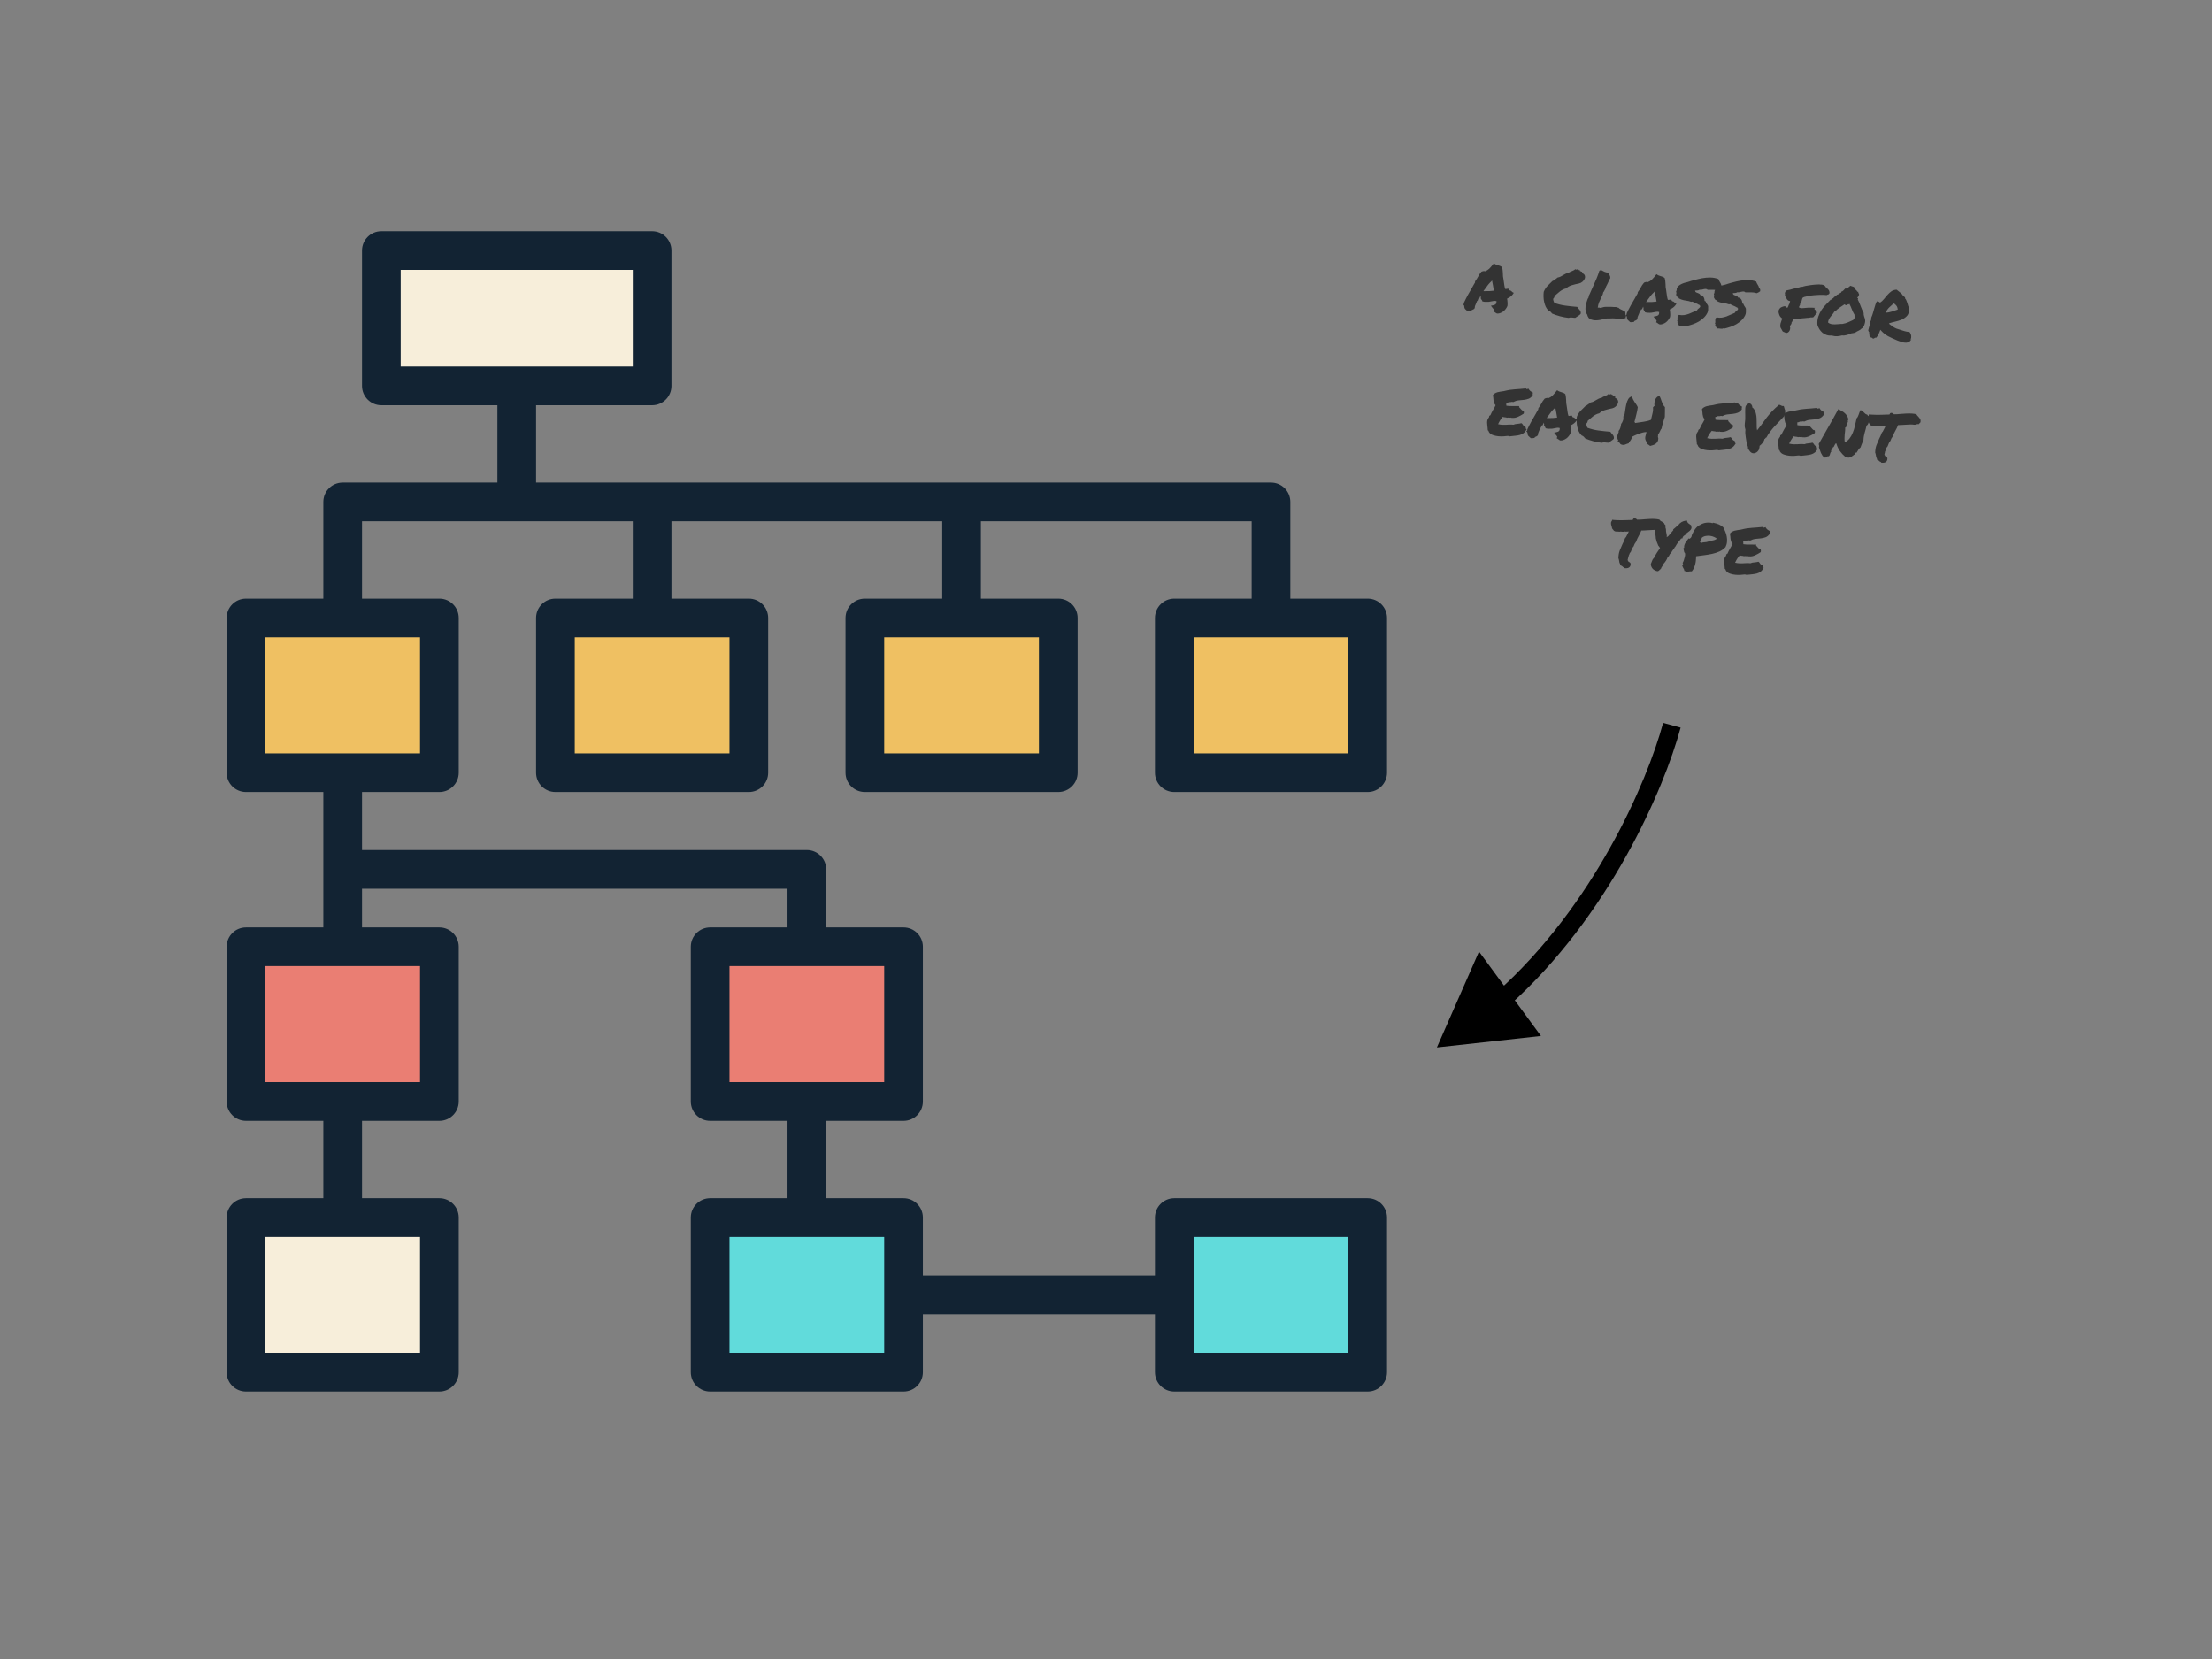 <svg width="488" height="366" viewBox="0 0 488 366" fill="none" xmlns="http://www.w3.org/2000/svg">
<rect x="0" y="0" width="488" height="366" fill="#808080" stroke="none"/>
<path d="M317.001 231.077L339.956 228.549L326.29 209.933L317.001 231.077ZM366.907 159.48C363.369 172.595 351.568 199.835 330.181 218.931L332.846 221.915C354.974 202.155 367.095 174.143 370.769 160.522L366.907 159.48Z" fill="black"/>
<path d="M332.51 67.602C332.426 67.796 332.308 67.994 332.153 68.195C332.011 68.385 331.841 68.556 331.643 68.707C331.458 68.847 331.25 68.963 331.021 69.053C330.792 69.143 330.554 69.186 330.308 69.181C330.158 69.136 330.056 69.088 330 69.037C329.956 68.999 329.906 68.961 329.849 68.922C329.816 68.896 329.782 68.876 329.748 68.862C329.726 68.837 329.704 68.818 329.681 68.805L329.477 68.703L329.562 68.48C329.592 68.388 329.59 68.317 329.558 68.268C329.527 68.207 329.462 68.126 329.363 68.026C329.331 67.988 329.298 67.951 329.265 67.914C329.232 67.876 329.205 67.839 329.184 67.802L328.909 67.449L329.39 67.358C329.688 67.296 329.888 67.204 329.99 67.081C330.104 66.96 330.16 66.746 330.156 66.441C329.926 66.378 329.727 66.359 329.561 66.383C329.407 66.408 329.246 66.438 329.08 66.474C328.865 66.519 328.645 66.557 328.42 66.589C328.207 66.61 327.972 66.611 327.715 66.594C327.621 66.588 327.534 66.582 327.452 66.577C327.371 66.559 327.284 66.542 327.191 66.524L327.018 66.477C327.003 66.347 326.985 66.275 326.962 66.262C326.94 66.237 326.918 66.212 326.897 66.187C326.842 66.125 326.783 66.044 326.719 65.946C326.668 65.837 326.664 65.708 326.71 65.558C326.658 65.449 326.63 65.341 326.626 65.235C326.546 65.371 326.484 65.513 326.438 65.663L326.357 65.834L326.179 65.857C326.155 65.867 326.135 65.895 326.12 65.941C326.106 65.976 326.098 66.004 326.097 66.028L325.989 66.32C325.964 66.342 325.939 66.364 325.914 66.386C325.89 66.396 325.866 66.412 325.841 66.433C325.81 66.537 325.774 66.641 325.732 66.743C325.69 66.846 325.648 66.943 325.607 67.034C325.538 67.183 325.475 67.331 325.418 67.48C325.374 67.618 325.353 67.757 325.355 67.898L325.272 68.087C325.209 68.153 325.141 68.207 325.067 68.249C324.995 68.28 324.922 68.31 324.85 68.34C324.825 68.362 324.788 68.383 324.74 68.403C324.704 68.413 324.674 68.422 324.65 68.433L324.584 68.622L324.371 68.643C324.241 68.658 324.147 68.669 324.087 68.677C324.04 68.685 323.981 68.687 323.911 68.683L323.737 68.653C323.615 68.54 323.521 68.451 323.455 68.388C323.389 68.313 323.312 68.243 323.222 68.178C323.126 68.031 323.075 67.922 323.068 67.851C323.061 67.78 323.054 67.715 323.046 67.656C323.027 67.584 323.019 67.525 323.022 67.478C323.014 67.43 322.999 67.394 322.977 67.369L322.763 67.144L322.966 66.999L323.004 66.702C323.278 66.121 323.562 65.564 323.856 65.032C324.161 64.501 324.474 63.958 324.793 63.404C324.899 63.223 324.999 63.042 325.093 62.86C325.199 62.679 325.305 62.498 325.412 62.318C325.402 62.282 325.399 62.24 325.402 62.194C325.405 62.147 325.421 62.095 325.448 62.038C325.59 61.848 325.707 61.68 325.799 61.533C325.892 61.375 325.984 61.217 326.077 61.058C326.184 60.866 326.291 60.679 326.397 60.498C326.514 60.318 326.656 60.134 326.821 59.945L327.11 59.842C327.146 59.832 327.188 59.823 327.235 59.815C327.283 59.794 327.337 59.786 327.395 59.79L327.656 59.843C327.994 59.713 328.294 59.521 328.558 59.269C328.822 59.005 329.096 58.688 329.379 58.32L329.571 58.086L329.789 58.242C329.845 58.281 329.925 58.321 330.028 58.363C330.131 58.394 330.241 58.43 330.355 58.473C330.562 58.534 330.758 58.6 330.941 58.671C331.124 58.742 331.27 58.84 331.379 58.965C331.437 59.156 331.468 59.299 331.474 59.394C331.479 59.488 331.491 59.583 331.508 59.678C331.529 59.879 331.545 60.08 331.555 60.28C331.577 60.481 331.586 60.705 331.581 60.951C331.626 61.154 331.66 61.356 331.681 61.557C331.716 61.747 331.744 61.943 331.765 62.144C331.805 62.428 331.845 62.707 331.886 62.98C331.927 63.241 331.986 63.492 332.064 63.732C332.158 63.738 332.216 63.748 332.239 63.761C332.299 63.742 332.358 63.728 332.417 63.72C332.488 63.713 332.565 63.707 332.648 63.7L332.842 63.696L332.9 63.876C332.908 63.935 332.963 63.998 333.064 64.063C333.215 64.085 333.324 64.127 333.39 64.191C333.457 64.242 333.518 64.299 333.573 64.361C333.616 64.411 333.661 64.45 333.706 64.476L333.962 64.599L333.804 64.853C333.673 65.055 333.49 65.248 333.254 65.432C333.031 65.605 332.781 65.747 332.503 65.858C332.51 65.929 332.512 65.999 332.507 66.069C332.515 66.129 332.528 66.194 332.547 66.266C332.568 66.467 332.584 66.674 332.593 66.885C332.602 67.098 332.588 67.314 332.55 67.534L332.51 67.602ZM327.644 64.229C327.997 64.229 328.314 64.227 328.596 64.222C328.891 64.207 329.216 64.175 329.571 64.129C329.513 63.773 329.45 63.404 329.381 63.024C329.313 62.632 329.239 62.245 329.159 61.864L329.042 62.032C328.792 62.262 328.546 62.522 328.303 62.811C328.072 63.1 327.872 63.375 327.702 63.634C327.625 63.734 327.547 63.835 327.47 63.935C327.393 64.036 327.322 64.137 327.256 64.238C327.327 64.231 327.392 64.23 327.45 64.233C327.52 64.238 327.585 64.237 327.644 64.229ZM347.51 70.122C347.322 70.121 347.089 70.099 346.81 70.057C346.542 70.016 346.288 70.04 346.047 70.129C345.429 70.064 344.803 69.946 344.168 69.775C343.534 69.603 342.954 69.406 342.428 69.182C342.32 69.046 342.211 68.921 342.101 68.808C341.992 68.683 341.84 68.591 341.644 68.531C341.378 68.29 341.168 68.006 341.014 67.678C340.861 67.339 340.743 66.985 340.662 66.615C340.581 66.246 340.536 65.873 340.526 65.496C340.517 65.108 340.53 64.739 340.565 64.389C340.775 63.875 341.051 63.441 341.392 63.088C341.745 62.724 342.104 62.366 342.468 62.015C342.625 61.955 342.74 61.892 342.815 61.827C342.903 61.75 342.989 61.685 343.075 61.633C343.173 61.569 343.265 61.51 343.351 61.457C343.449 61.393 343.536 61.317 343.613 61.228C343.862 61.186 344.078 61.118 344.261 61.025C344.456 60.92 344.645 60.816 344.828 60.71C345.012 60.594 345.201 60.489 345.395 60.396C345.589 60.303 345.811 60.236 346.06 60.194C346.161 60.095 346.278 60.021 346.41 59.971C346.543 59.909 346.676 59.853 346.809 59.804C346.954 59.743 347.087 59.681 347.209 59.619C347.342 59.557 347.448 59.471 347.526 59.358C347.578 59.456 347.657 59.496 347.764 59.48C347.872 59.452 347.974 59.424 348.069 59.395C348.129 59.387 348.175 59.402 348.207 59.439C348.252 59.477 348.29 59.515 348.323 59.553C348.356 59.59 348.384 59.615 348.406 59.629C348.441 59.631 348.472 59.604 348.5 59.547C348.558 59.551 348.574 59.581 348.546 59.638C348.519 59.695 348.499 59.735 348.486 59.757C348.58 59.752 348.654 59.78 348.709 59.843C348.776 59.894 348.879 59.931 349.019 59.952C349.062 60.013 349.07 60.061 349.044 60.094C349.02 60.116 349.005 60.162 349 60.232C349.344 60.361 349.555 60.545 349.632 60.785C349.711 61.014 349.701 61.248 349.603 61.488C349.505 61.728 349.343 61.947 349.119 62.143C348.894 62.339 348.657 62.464 348.407 62.518C347.835 62.632 347.292 62.766 346.776 62.92C346.274 63.062 345.853 63.298 345.513 63.628C345.227 63.691 344.968 63.785 344.737 63.911C344.518 64.025 344.303 64.164 344.093 64.326C343.895 64.477 343.702 64.64 343.514 64.815C343.338 64.98 343.151 65.144 342.952 65.306C342.953 65.471 342.915 65.597 342.839 65.686C342.775 65.764 342.71 65.848 342.646 65.938C342.657 66.115 342.688 66.275 342.737 66.419C342.787 66.552 342.842 66.685 342.904 66.818C343.66 67.104 344.469 67.305 345.33 67.421C346.203 67.538 347.078 67.632 347.954 67.702C348.028 67.825 348.114 67.942 348.212 68.055C348.323 68.156 348.421 68.268 348.507 68.391C348.593 68.503 348.661 68.631 348.71 68.775C348.76 68.907 348.761 69.072 348.712 69.268C348.537 69.433 348.345 69.584 348.136 69.723C347.927 69.85 347.719 69.983 347.51 70.122ZM354.085 70.333C353.75 70.416 353.387 70.497 352.994 70.577C352.601 70.656 352.211 70.683 351.826 70.657C351.241 70.618 350.789 70.441 350.469 70.126C350.42 69.993 350.373 69.902 350.329 69.852C350.297 69.803 350.265 69.754 350.233 69.705C350.214 69.645 350.201 69.568 350.196 69.473C350.067 69.3 349.968 69.106 349.9 68.89C349.833 68.662 349.79 68.436 349.77 68.212C349.762 67.976 349.772 67.742 349.799 67.509C349.838 67.277 349.894 67.057 349.966 66.851C349.993 66.805 350.008 66.759 350.011 66.713C350.026 66.667 350.041 66.615 350.056 66.557C350.116 66.373 350.175 66.195 350.233 66.023C350.303 65.851 350.39 65.704 350.492 65.582C350.452 65.474 350.46 65.357 350.515 65.231C350.571 65.106 350.631 64.992 350.696 64.891C350.89 64.458 351.049 64.093 351.175 63.796C351.313 63.488 351.451 63.186 351.588 62.889C351.822 62.377 352.044 61.869 352.254 61.366C352.464 60.863 352.659 60.319 352.839 59.732C352.936 59.679 353.009 59.643 353.058 59.623C353.129 59.604 353.189 59.591 353.236 59.582C353.44 59.701 353.678 59.823 353.952 59.947C354.226 60.059 354.457 60.122 354.644 60.134C354.734 60.199 354.789 60.25 354.81 60.286C354.832 60.311 354.854 60.336 354.876 60.361C354.994 60.522 355.095 60.687 355.177 60.857C355.26 61.015 355.276 61.222 355.224 61.477C355.147 61.577 355.09 61.627 355.055 61.624C354.981 61.854 354.904 62.048 354.822 62.208C354.753 62.367 354.678 62.527 354.597 62.686C354.503 62.856 354.415 63.026 354.333 63.197C354.252 63.367 354.179 63.58 354.115 63.834C354.064 63.889 354.025 63.939 353.999 63.985C353.984 64.031 353.963 64.082 353.936 64.139C353.908 64.196 353.875 64.258 353.835 64.326C353.808 64.383 353.763 64.433 353.702 64.476C353.646 64.777 353.571 65.019 353.477 65.201C353.394 65.383 353.306 65.565 353.211 65.746C353.048 66.076 352.897 66.407 352.757 66.738C352.629 67.07 352.539 67.451 352.487 67.883C352.547 67.863 352.6 67.855 352.647 67.858C352.706 67.862 352.758 67.865 352.805 67.869C352.91 67.876 353.032 67.901 353.17 67.946C353.533 67.782 353.921 67.697 354.332 67.689C354.755 67.682 355.172 67.686 355.582 67.702C355.746 67.713 355.91 67.724 356.073 67.735C356.237 67.746 356.39 67.745 356.532 67.731C356.633 67.796 356.695 67.835 356.717 67.849C356.753 67.851 356.799 67.854 356.858 67.858C356.94 67.864 357.009 67.874 357.067 67.89C357.199 68.028 357.327 68.13 357.452 68.197C357.576 68.264 357.707 68.326 357.845 68.382C357.97 68.438 358.089 68.498 358.202 68.565C358.328 68.62 358.446 68.698 358.556 68.8L358.629 69.562C358.704 69.673 358.734 69.745 358.72 69.78C358.714 69.873 358.686 69.942 358.636 69.986L358.658 70.181C358.48 70.204 358.355 70.237 358.281 70.279C358.22 70.322 358.158 70.37 358.095 70.425C358.001 70.43 357.93 70.432 357.884 70.428C357.849 70.426 357.814 70.424 357.778 70.421C357.615 70.41 357.414 70.426 357.176 70.469C356.868 70.343 356.544 70.268 356.205 70.246C356.076 70.237 355.941 70.234 355.8 70.236C355.659 70.238 355.518 70.241 355.377 70.243C355.235 70.257 355.088 70.265 354.935 70.266C354.794 70.269 354.647 70.265 354.495 70.254L354.085 70.333ZM368.394 70.004C368.311 70.199 368.192 70.396 368.038 70.597C367.896 70.787 367.726 70.958 367.528 71.109C367.342 71.249 367.135 71.365 366.906 71.455C366.676 71.546 366.439 71.588 366.192 71.584C366.043 71.538 365.94 71.49 365.885 71.44C365.84 71.401 365.79 71.363 365.734 71.324C365.7 71.298 365.667 71.278 365.632 71.264C365.61 71.239 365.588 71.22 365.566 71.207L365.361 71.105L365.446 70.882C365.476 70.79 365.475 70.719 365.443 70.67C365.412 70.609 365.347 70.529 365.248 70.428C365.215 70.391 365.182 70.353 365.15 70.316C365.117 70.278 365.09 70.241 365.069 70.205L364.793 69.852L365.275 69.76C365.573 69.698 365.773 69.606 365.875 69.484C365.989 69.362 366.044 69.148 366.041 68.843C365.81 68.78 365.612 68.761 365.446 68.785C365.292 68.81 365.131 68.841 364.964 68.876C364.75 68.921 364.53 68.959 364.305 68.991C364.092 69.012 363.857 69.014 363.6 68.996C363.506 68.99 363.418 68.984 363.336 68.979C363.255 68.962 363.168 68.944 363.076 68.926L362.903 68.879C362.888 68.749 362.869 68.677 362.847 68.664C362.825 68.639 362.803 68.614 362.781 68.589C362.727 68.527 362.667 68.447 362.603 68.348C362.552 68.239 362.549 68.11 362.594 67.96C362.543 67.851 362.515 67.743 362.51 67.638C362.431 67.773 362.368 67.916 362.323 68.065L362.241 68.236L362.063 68.259C362.039 68.269 362.02 68.298 362.005 68.344C361.991 68.378 361.983 68.407 361.981 68.43L361.874 68.722C361.849 68.744 361.824 68.766 361.799 68.788C361.775 68.798 361.75 68.814 361.725 68.836C361.695 68.939 361.659 69.043 361.616 69.146C361.574 69.249 361.533 69.346 361.491 69.437C361.423 69.585 361.36 69.733 361.303 69.882C361.258 70.02 361.237 70.16 361.24 70.301L361.156 70.489C361.093 70.555 361.025 70.609 360.952 70.651C360.879 70.682 360.807 70.712 360.734 70.743C360.709 70.764 360.673 70.785 360.624 70.806C360.589 70.815 360.559 70.825 360.534 70.835L360.469 71.024L360.256 71.045C360.126 71.06 360.031 71.071 359.972 71.079C359.924 71.088 359.865 71.09 359.795 71.085L359.621 71.056C359.499 70.942 359.406 70.853 359.339 70.79C359.274 70.715 359.196 70.645 359.107 70.581C359.011 70.433 358.959 70.324 358.952 70.253C358.945 70.182 358.938 70.117 358.93 70.058C358.912 69.986 358.904 69.927 358.907 69.88C358.898 69.833 358.883 69.796 358.861 69.772L358.647 69.546L358.851 69.401L358.888 69.104C359.162 68.523 359.446 67.967 359.74 67.434C360.046 66.903 360.358 66.36 360.677 65.806C360.783 65.625 360.883 65.444 360.978 65.262C361.084 65.081 361.19 64.901 361.296 64.72C361.287 64.684 361.284 64.643 361.287 64.596C361.29 64.549 361.305 64.497 361.332 64.44C361.474 64.25 361.591 64.082 361.683 63.935C361.776 63.777 361.869 63.619 361.962 63.461C362.069 63.268 362.175 63.081 362.281 62.901C362.399 62.721 362.54 62.536 362.706 62.348L362.995 62.244C363.03 62.234 363.072 62.225 363.12 62.217C363.168 62.197 363.221 62.188 363.28 62.192L363.541 62.245C363.878 62.115 364.179 61.924 364.442 61.671C364.707 61.407 364.98 61.091 365.263 60.722L365.455 60.488L365.674 60.644C365.73 60.683 365.809 60.723 365.912 60.765C366.016 60.796 366.125 60.833 366.24 60.875C366.447 60.936 366.642 61.002 366.825 61.073C367.009 61.144 367.155 61.242 367.264 61.367C367.321 61.559 367.353 61.702 367.358 61.796C367.364 61.89 367.375 61.985 367.392 62.08C367.414 62.281 367.43 62.482 367.44 62.682C367.462 62.883 367.47 63.107 367.466 63.353C367.511 63.556 367.544 63.758 367.566 63.959C367.6 64.149 367.628 64.345 367.65 64.546C367.69 64.831 367.73 65.109 367.77 65.382C367.811 65.643 367.871 65.894 367.949 66.134C368.042 66.14 368.1 66.15 368.123 66.163C368.183 66.144 368.243 66.13 368.302 66.123C368.373 66.115 368.45 66.109 368.532 66.103L368.726 66.098L368.785 66.278C368.793 66.337 368.847 66.4 368.949 66.465C369.1 66.487 369.208 66.53 369.275 66.593C369.342 66.644 369.403 66.701 369.457 66.764C369.501 66.814 369.545 66.852 369.59 66.878L369.846 67.001L369.688 67.255C369.557 67.457 369.374 67.651 369.139 67.835C368.916 68.008 368.665 68.149 368.388 68.26C368.395 68.331 368.396 68.401 368.391 68.472C368.399 68.531 368.412 68.596 368.431 68.668C368.453 68.869 368.468 69.076 368.478 69.288C368.487 69.5 368.472 69.716 368.434 69.937L368.394 70.004ZM363.529 66.631C363.881 66.631 364.198 66.629 364.481 66.624C364.775 66.609 365.1 66.578 365.456 66.531C365.397 66.175 365.334 65.806 365.266 65.426C365.198 65.034 365.124 64.647 365.044 64.266L364.927 64.434C364.676 64.664 364.43 64.924 364.188 65.213C363.957 65.503 363.756 65.777 363.586 66.036C363.509 66.136 363.432 66.237 363.355 66.338C363.278 66.438 363.206 66.539 363.141 66.64C363.212 66.633 363.276 66.632 363.335 66.636C363.405 66.64 363.47 66.639 363.529 66.631ZM369.912 63.658C370.01 63.418 370.153 63.216 370.34 63.053C370.539 62.89 370.747 62.757 370.965 62.654C371.196 62.54 371.431 62.45 371.671 62.384C371.91 62.318 372.137 62.263 372.351 62.218C372.832 62.051 373.342 61.897 373.879 61.757C374.43 61.606 374.985 61.478 375.543 61.375C376.114 61.272 376.693 61.223 377.28 61.227C377.868 61.219 378.477 61.331 379.107 61.561C379.135 61.68 379.18 61.794 379.243 61.904C379.306 62.014 379.369 62.124 379.432 62.234C379.507 62.345 379.57 62.455 379.622 62.564C379.674 62.661 379.702 62.763 379.707 62.869C379.817 62.982 379.902 63.105 379.964 63.239C380.026 63.36 380.027 63.519 379.967 63.715C379.844 63.8 379.721 63.88 379.599 63.954C379.489 64.017 379.368 64.074 379.235 64.124C378.81 63.989 378.374 63.925 377.927 63.93C377.48 63.936 377.081 63.938 376.728 63.938C376.63 63.826 376.505 63.765 376.353 63.755C376.213 63.745 376.059 63.758 375.892 63.794C375.737 63.831 375.576 63.867 375.409 63.903C375.254 63.939 375.107 63.941 374.969 63.909C374.845 63.994 374.695 64.049 374.517 64.072C374.352 64.085 374.169 64.096 373.969 64.106C373.953 64.164 373.962 64.205 373.996 64.231C374.03 64.245 374.034 64.281 374.006 64.337C374.071 64.424 374.155 64.488 374.258 64.53C374.372 64.573 374.487 64.616 374.601 64.659C374.728 64.703 374.836 64.757 374.925 64.822C375.016 64.875 375.074 64.961 375.102 65.08C375.277 65.092 375.426 65.143 375.549 65.234C375.673 65.324 375.771 65.43 375.845 65.553C375.919 65.675 375.969 65.808 375.995 65.95C376.033 66.082 376.048 66.201 376.041 66.306C376.07 66.402 376.108 66.445 376.156 66.437C376.204 66.428 376.255 66.455 376.309 66.518C376.334 66.672 376.411 66.836 376.54 67.009C376.671 67.17 376.77 67.347 376.84 67.54C376.843 67.834 376.843 68.098 376.839 68.332C376.836 68.555 376.78 68.781 376.671 69.008C376.467 69.429 376.195 69.799 375.857 70.117C375.53 70.435 375.159 70.716 374.743 70.958C374.34 71.189 373.91 71.384 373.454 71.541C372.997 71.698 372.553 71.827 372.124 71.928C372.078 71.913 372.031 71.91 371.984 71.918C371.936 71.927 371.926 71.897 371.954 71.828C371.855 71.904 371.747 71.95 371.628 71.965C371.521 71.981 371.404 71.98 371.276 71.959C371.148 71.951 371.014 71.936 370.874 71.915C370.746 71.894 370.623 71.892 370.504 71.907C370.428 71.82 370.358 71.733 370.293 71.647C370.239 71.573 370.199 71.476 370.171 71.357C370.113 71.353 370.086 71.322 370.09 71.263C370.105 71.206 370.09 71.175 370.043 71.172C370.121 71.06 370.154 70.997 370.143 70.985C370.145 70.962 370.129 70.943 370.094 70.929C370.072 70.915 370.049 70.902 370.027 70.889C370.005 70.864 370.001 70.834 370.015 70.8C370.068 70.71 370.092 70.606 370.089 70.488C370.086 70.359 370.082 70.229 370.079 70.1C370.076 69.97 370.09 69.848 370.122 69.733C370.164 69.618 370.258 69.53 370.403 69.47C370.798 69.543 371.173 69.556 371.528 69.51C371.896 69.452 372.243 69.364 372.568 69.245C372.893 69.125 373.201 68.993 373.493 68.848C373.796 68.704 374.092 68.577 374.382 68.467C374.424 68.365 374.476 68.28 374.54 68.214C374.614 68.148 374.689 68.089 374.763 68.035C374.837 67.981 374.906 67.921 374.969 67.855C375.032 67.789 375.079 67.704 375.109 67.6C375.126 67.519 375.106 67.471 375.048 67.455C375.003 67.428 374.983 67.38 374.988 67.31L374.798 67.245C374.585 67.101 374.34 66.979 374.065 66.878C373.791 66.766 373.558 66.65 373.366 66.532C373.233 66.594 373.109 66.603 372.994 66.56C372.891 66.518 372.753 66.473 372.58 66.427C372.184 66.376 371.801 66.31 371.431 66.226C371.072 66.144 370.729 66.015 370.4 65.84C370.38 65.78 370.355 65.725 370.323 65.676C370.291 65.627 370.227 65.611 370.132 65.628C370.068 65.53 370.004 65.438 369.939 65.351C369.875 65.253 369.818 65.149 369.766 65.04C369.799 64.901 369.824 64.786 369.842 64.693C369.861 64.588 369.833 64.487 369.757 64.388C369.814 64.239 369.857 64.118 369.887 64.026C369.917 63.934 369.925 63.812 369.912 63.658ZM378.243 64.216C378.341 63.976 378.484 63.774 378.671 63.61C378.87 63.447 379.078 63.315 379.296 63.212C379.527 63.098 379.762 63.008 380.002 62.942C380.241 62.876 380.468 62.82 380.682 62.776C381.163 62.608 381.673 62.455 382.21 62.315C382.761 62.163 383.315 62.036 383.874 61.933C384.445 61.83 385.024 61.781 385.611 61.785C386.199 61.777 386.808 61.888 387.438 62.118C387.466 62.238 387.511 62.352 387.574 62.462C387.637 62.572 387.7 62.682 387.763 62.792C387.838 62.903 387.901 63.013 387.953 63.122C388.005 63.219 388.033 63.321 388.038 63.427C388.148 63.54 388.233 63.663 388.295 63.797C388.357 63.918 388.358 64.077 388.298 64.272C388.175 64.358 388.052 64.438 387.93 64.512C387.82 64.575 387.699 64.632 387.566 64.681C387.141 64.547 386.705 64.483 386.258 64.488C385.811 64.493 385.412 64.496 385.059 64.496C384.961 64.384 384.836 64.323 384.684 64.312C384.544 64.303 384.39 64.316 384.223 64.352C384.068 64.388 383.907 64.425 383.74 64.46C383.585 64.497 383.438 64.499 383.3 64.466C383.176 64.552 383.026 64.606 382.848 64.63C382.683 64.642 382.5 64.653 382.3 64.664C382.284 64.721 382.293 64.763 382.327 64.789C382.361 64.803 382.364 64.838 382.337 64.895C382.402 64.982 382.486 65.046 382.589 65.088C382.703 65.131 382.818 65.174 382.932 65.217C383.059 65.26 383.166 65.315 383.256 65.379C383.347 65.433 383.405 65.519 383.433 65.638C383.608 65.65 383.757 65.701 383.88 65.791C384.004 65.882 384.102 65.988 384.176 66.111C384.25 66.233 384.3 66.365 384.326 66.508C384.364 66.64 384.379 66.758 384.372 66.864C384.401 66.96 384.439 67.003 384.487 66.995C384.534 66.986 384.586 67.013 384.64 67.075C384.665 67.23 384.742 67.393 384.871 67.567C385.002 67.728 385.101 67.905 385.171 68.097C385.174 68.391 385.174 68.656 385.17 68.89C385.167 69.113 385.111 69.338 385.002 69.566C384.798 69.987 384.526 70.356 384.188 70.674C383.861 70.993 383.49 71.273 383.074 71.516C382.671 71.747 382.241 71.942 381.784 72.099C381.328 72.256 380.884 72.385 380.455 72.486C380.409 72.471 380.362 72.468 380.315 72.476C380.267 72.485 380.257 72.455 380.285 72.386C380.186 72.462 380.078 72.507 379.959 72.523C379.852 72.539 379.735 72.537 379.607 72.517C379.479 72.508 379.344 72.493 379.205 72.472C379.077 72.452 378.954 72.45 378.835 72.465C378.759 72.378 378.689 72.291 378.624 72.204C378.57 72.13 378.53 72.034 378.502 71.914C378.444 71.91 378.417 71.879 378.421 71.821C378.436 71.763 378.421 71.733 378.374 71.73C378.452 71.617 378.485 71.555 378.474 71.543C378.476 71.519 378.46 71.501 378.425 71.486C378.403 71.473 378.38 71.46 378.357 71.447C378.336 71.422 378.332 71.392 378.346 71.358C378.399 71.267 378.423 71.163 378.42 71.046C378.416 70.916 378.413 70.787 378.41 70.657C378.407 70.528 378.421 70.406 378.453 70.29C378.495 70.176 378.589 70.088 378.734 70.027C379.129 70.101 379.504 70.114 379.859 70.067C380.227 70.01 380.574 69.921 380.899 69.802C381.224 69.683 381.532 69.551 381.824 69.406C382.127 69.262 382.423 69.135 382.713 69.025C382.755 68.922 382.807 68.838 382.87 68.771C382.945 68.706 383.02 68.646 383.094 68.593C383.168 68.539 383.237 68.479 383.3 68.413C383.363 68.346 383.41 68.261 383.44 68.158C383.457 68.077 383.437 68.028 383.379 68.013C383.334 67.986 383.314 67.938 383.319 67.868L383.129 67.802C382.916 67.659 382.671 67.537 382.396 67.436C382.122 67.324 381.889 67.208 381.697 67.09C381.564 67.151 381.44 67.161 381.325 67.118C381.222 67.076 381.084 67.031 380.911 66.984C380.515 66.934 380.132 66.868 379.762 66.784C379.403 66.701 379.06 66.573 378.731 66.398C378.711 66.338 378.686 66.283 378.654 66.234C378.622 66.185 378.558 66.169 378.463 66.186C378.399 66.088 378.335 65.996 378.27 65.909C378.206 65.811 378.149 65.707 378.097 65.598C378.13 65.459 378.155 65.343 378.173 65.251C378.192 65.146 378.164 65.044 378.088 64.945C378.145 64.796 378.188 64.676 378.218 64.584C378.248 64.492 378.256 64.369 378.243 64.216ZM394.907 72.66C394.81 73.053 394.593 73.315 394.256 73.445C394.103 73.446 393.986 73.433 393.906 73.404C393.837 73.376 393.763 73.341 393.684 73.301C393.582 73.247 393.49 73.211 393.409 73.194L393.226 73.041C393.206 72.981 393.181 72.921 393.15 72.86C393.118 72.799 393.081 72.738 393.039 72.676C392.953 72.553 392.869 72.4 392.787 72.219C392.74 71.875 392.747 71.594 392.809 71.375C392.871 71.144 392.945 70.92 393.03 70.702C393.058 70.634 393.086 70.565 393.114 70.497C393.143 70.416 393.171 70.342 393.199 70.273C392.906 70.089 392.694 69.84 392.562 69.526C392.431 69.212 392.363 68.914 392.358 68.631C392.408 68.412 392.484 68.24 392.586 68.118C392.689 67.984 392.802 67.88 392.924 67.806C393.058 67.733 393.191 67.677 393.323 67.639C393.466 67.602 393.604 67.57 393.735 67.543L393.957 67.646C394.055 67.758 394.155 67.847 394.256 67.913C394.34 67.883 394.396 67.834 394.424 67.766C394.465 67.686 394.5 67.6 394.53 67.508C394.572 67.405 394.614 67.303 394.656 67.2C394.71 67.098 394.77 66.996 394.835 66.894C394.834 66.742 394.866 66.603 394.933 66.478C394.855 66.414 394.77 66.373 394.677 66.356C394.654 66.354 394.596 66.338 394.504 66.309C394.371 66.194 394.278 66.1 394.224 66.026C394.182 65.941 394.141 65.862 394.099 65.788C394.039 65.632 393.959 65.503 393.86 65.402L393.693 65.268L393.793 65.098C393.818 65.076 393.831 65.048 393.834 65.013C393.836 64.978 393.816 64.924 393.774 64.85C393.759 64.72 393.765 64.632 393.792 64.587L393.838 64.414C393.941 64.292 393.992 64.225 393.993 64.213L394.161 64.066C394.399 64.023 394.631 63.974 394.858 63.919C395.097 63.852 395.337 63.786 395.576 63.72C395.803 63.665 396.03 63.61 396.257 63.554C396.496 63.488 396.735 63.434 396.972 63.391C397.058 63.338 397.148 63.309 397.242 63.303C397.338 63.286 397.426 63.274 397.509 63.268C397.58 63.261 397.645 63.26 397.703 63.264C397.762 63.256 397.805 63.235 397.831 63.202C397.974 63.164 398.141 63.123 398.332 63.077C398.63 63.014 399.022 62.953 399.507 62.891C399.994 62.818 400.537 62.772 401.137 62.754L401.437 62.756C401.494 62.772 401.553 62.781 401.611 62.785C401.67 62.777 401.729 62.776 401.788 62.779C402.314 62.815 402.636 62.995 402.756 63.32C402.857 63.385 402.946 63.456 403.023 63.532C403.1 63.607 403.172 63.682 403.237 63.757C403.269 63.806 403.301 63.85 403.334 63.887C403.379 63.925 403.412 63.951 403.435 63.964C403.613 64.282 403.659 64.555 403.574 64.784C403.458 64.929 403.318 65.008 403.153 65.02L402.953 65.112C402.825 65.092 402.726 65.08 402.656 65.075C402.597 65.071 402.533 65.067 402.463 65.062C402.17 65.043 401.83 65.037 401.442 65.047C401.054 65.056 400.653 65.082 400.239 65.125C399.837 65.156 399.446 65.207 399.066 65.275C398.686 65.344 398.351 65.421 398.064 65.507L397.738 65.644C397.647 65.767 397.593 65.869 397.576 65.951C397.56 66.02 397.543 66.089 397.527 66.159C397.512 66.205 397.497 66.251 397.482 66.297C397.479 66.343 397.47 66.396 397.454 66.453C397.239 66.686 397.12 66.971 397.098 67.31C397.006 67.445 396.947 67.547 396.919 67.615C396.891 67.672 396.886 67.748 396.903 67.843C397.119 67.952 397.327 68.001 397.528 67.991C397.728 67.981 397.929 67.965 398.13 67.943C398.402 67.914 398.679 67.892 398.962 67.876C399.257 67.86 399.556 67.862 399.86 67.883L400.422 67.92L400.272 68.051L400.343 68.303C400.411 68.343 400.456 68.369 400.479 68.382C400.513 68.396 400.547 68.416 400.58 68.442L400.658 68.606C400.703 68.632 400.741 68.676 400.772 68.737C400.815 68.798 400.838 68.888 400.842 69.006L400.055 69.975L399.805 70.028C399.607 70.003 399.43 70.015 399.274 70.063C399.191 70.081 399.107 70.099 399.024 70.117C398.941 70.123 398.853 70.123 398.759 70.117C398.522 70.148 398.321 70.17 398.156 70.182C398.003 70.195 397.843 70.208 397.678 70.221C397.466 70.23 397.259 70.251 397.057 70.285C396.856 70.307 396.665 70.347 396.485 70.405C396.368 70.397 396.286 70.392 396.24 70.389C396.146 70.382 396.045 70.393 395.938 70.421C395.843 70.439 395.754 70.456 395.67 70.474C395.609 70.517 395.564 70.567 395.537 70.624C395.51 70.669 395.483 70.72 395.456 70.777C395.398 70.937 395.325 71.067 395.236 71.167L395.219 71.43C395.117 71.541 395.052 71.631 395.024 71.699C395.009 71.757 394.987 71.814 394.96 71.871C394.934 71.904 394.914 71.938 394.9 71.973C394.887 71.995 394.879 72.024 394.877 72.059C394.959 72.241 394.969 72.441 394.907 72.66ZM411.162 69.062C411.141 69.202 411.144 69.337 411.17 69.468C411.197 69.599 411.229 69.73 411.267 69.862C411.318 69.983 411.362 70.109 411.4 70.241C411.439 70.373 411.465 70.504 411.48 70.634C411.492 70.799 411.48 70.98 411.443 71.177C411.408 71.363 411.354 71.547 411.283 71.731C411.213 71.902 411.126 72.061 411.022 72.206C410.919 72.34 410.801 72.438 410.668 72.5C410.49 72.699 410.28 72.85 410.039 72.951C409.797 73.052 409.571 73.178 409.362 73.328C409.227 73.402 409.077 73.45 408.911 73.474C408.757 73.499 408.597 73.524 408.431 73.548C408.297 73.609 408.14 73.675 407.96 73.746C407.779 73.804 407.593 73.862 407.402 73.919C407.211 73.966 407.021 74 406.831 74.022C406.642 74.033 406.478 74.028 406.339 74.007C405.979 74.112 405.629 74.171 405.288 74.183C404.957 74.208 404.573 74.159 404.135 74.036C403.71 74.066 403.319 74.022 402.963 73.904C402.619 73.787 402.313 73.62 402.045 73.402C401.791 73.174 401.567 72.912 401.376 72.618C401.196 72.312 401.053 71.997 400.946 71.673C400.897 71 400.96 70.399 401.137 69.871C401.314 69.331 401.546 68.841 401.834 68.403C402.134 67.953 402.467 67.546 402.832 67.183C403.197 66.808 403.551 66.444 403.891 66.091C403.96 66.12 404.013 66.123 404.049 66.102C404.098 66.07 404.142 66.032 404.18 65.987C404.219 65.931 404.258 65.881 404.296 65.837C404.346 65.793 404.4 65.767 404.46 65.76C404.553 65.59 404.679 65.469 404.836 65.397C405.006 65.314 405.144 65.195 405.248 65.037C405.355 65.021 405.445 64.992 405.518 64.95C405.591 64.907 405.659 64.859 405.722 64.805C405.796 64.751 405.869 64.703 405.943 64.661C406.017 64.607 406.101 64.572 406.196 64.554L406.209 64.362C406.426 64.282 406.585 64.187 406.686 64.076C406.8 63.955 406.933 63.811 407.085 63.645C407.191 63.64 407.274 63.64 407.332 63.644C407.402 63.649 407.502 63.644 407.633 63.629C407.737 63.471 407.827 63.354 407.903 63.277C407.99 63.2 408.113 63.121 408.271 63.037C408.407 63.117 408.556 63.174 408.718 63.208C408.892 63.243 409.039 63.329 409.159 63.467C409.162 63.584 409.191 63.68 409.245 63.754C409.3 63.817 409.36 63.88 409.426 63.943C409.493 63.994 409.554 64.051 409.609 64.113C409.675 64.177 409.716 64.261 409.732 64.368C409.778 64.383 409.808 64.379 409.821 64.357C409.846 64.335 409.882 64.331 409.928 64.346C409.952 64.512 409.985 64.626 410.028 64.688C410.072 64.737 410.112 64.84 410.148 64.995C410.082 65.108 410.027 65.228 409.984 65.354C409.952 65.469 409.876 65.552 409.755 65.603C409.738 65.684 409.759 65.733 409.816 65.748C409.875 65.752 409.908 65.784 409.916 65.843C409.92 65.949 409.898 66.024 409.848 66.067C410.098 66.542 410.317 67.044 410.504 67.573C410.693 68.091 410.912 68.587 411.162 69.062ZM408.858 70.582C408.914 70.456 408.979 70.355 409.055 70.278C409.142 70.201 409.197 70.082 409.22 69.919C409.168 69.821 409.137 69.749 409.129 69.701C409.121 69.642 409.121 69.554 409.129 69.437C408.896 69.057 408.7 68.657 408.54 68.235C408.381 67.801 408.197 67.396 407.987 67.017C407.961 67.063 407.917 67.107 407.855 67.15C407.793 67.192 407.73 67.176 407.664 67.102C407.635 67.194 407.589 67.261 407.527 67.304C407.467 67.335 407.401 67.348 407.331 67.344C407.262 67.327 407.187 67.305 407.107 67.276C407.039 67.236 406.977 67.191 406.922 67.14C406.565 67.386 406.208 67.626 405.852 67.861C405.495 68.096 405.171 68.373 404.88 68.695C404.832 68.715 404.801 68.725 404.79 68.724C404.779 68.711 404.743 68.715 404.683 68.734C404.575 68.95 404.444 69.147 404.292 69.325C404.151 69.491 404.01 69.664 403.869 69.842C403.728 70.021 403.604 70.212 403.496 70.416C403.388 70.621 403.319 70.863 403.289 71.142C403.477 71.32 403.704 71.435 403.971 71.488C404.237 71.541 404.512 71.565 404.794 71.56C405.088 71.557 405.371 71.54 405.643 71.511C405.927 71.472 406.186 71.46 406.42 71.475C406.919 71.391 407.35 71.268 407.714 71.104C408.078 70.929 408.459 70.755 408.858 70.582ZM414.826 72.76C414.666 73.22 414.525 73.568 414.403 73.807C414.294 74.034 414.132 74.27 413.916 74.514C413.765 74.481 413.659 74.491 413.596 74.546C413.534 74.6 413.466 74.648 413.393 74.691C413.286 74.707 413.21 74.702 413.165 74.675C413.12 74.649 413.081 74.617 413.048 74.579C413.014 74.554 412.97 74.521 412.914 74.482C412.868 74.456 412.793 74.439 412.688 74.432C412.671 74.337 412.647 74.247 412.618 74.163C412.6 74.08 412.526 74.045 412.396 74.06C412.425 73.968 412.436 73.892 412.428 73.833C412.421 73.762 412.408 73.703 412.388 73.654C412.38 73.595 412.372 73.542 412.363 73.494C412.355 73.435 412.366 73.365 412.395 73.285C412.336 73.281 412.292 73.237 412.263 73.153C412.233 73.069 412.198 72.984 412.156 72.899C412.205 72.691 412.254 72.494 412.301 72.31C412.349 72.125 412.402 71.952 412.459 71.792C412.529 71.632 412.587 71.471 412.633 71.31C412.679 71.149 412.672 70.978 412.614 70.798C412.658 70.836 412.694 70.832 412.72 70.787C412.748 70.73 412.77 70.661 412.787 70.58C412.805 70.488 412.817 70.4 412.822 70.319C412.829 70.225 412.828 70.148 412.82 70.089C412.957 69.793 413.072 69.49 413.163 69.178C413.267 68.857 413.358 68.54 413.438 68.228C413.529 67.917 413.62 67.612 413.711 67.312C413.801 67.013 413.913 66.739 414.048 66.489C414.178 66.475 414.317 66.502 414.465 66.57C414.626 66.628 414.721 66.699 414.75 66.783C415.07 66.57 415.358 66.307 415.613 65.995C415.87 65.672 416.132 65.361 416.398 65.061C416.665 64.762 416.953 64.499 417.261 64.273C417.582 64.048 417.972 63.927 418.431 63.911C418.653 64.102 418.898 64.301 419.166 64.507C419.447 64.701 419.671 64.951 419.838 65.256C419.929 65.309 420.001 65.367 420.056 65.429C420.123 65.481 420.201 65.539 420.291 65.604L420.277 65.814C420.408 65.952 420.509 66.112 420.579 66.292C420.662 66.462 420.732 66.649 420.788 66.853C420.846 67.044 420.903 67.242 420.96 67.445C421.018 67.637 421.087 67.824 421.169 68.006C421.142 68.062 421.127 68.114 421.124 68.161C421.121 68.196 421.124 68.237 421.133 68.285C421.153 68.333 421.168 68.381 421.176 68.429C421.185 68.476 421.18 68.541 421.163 68.622C421.094 69.134 420.896 69.538 420.571 69.833C420.258 70.129 419.884 70.368 419.449 70.551C419.014 70.721 418.553 70.861 418.064 70.969C417.575 71.077 417.132 71.2 416.736 71.338C416.732 71.385 416.748 71.409 416.784 71.412C416.83 71.415 416.846 71.445 416.83 71.503C417.099 71.697 417.312 71.852 417.469 71.968C417.625 72.085 417.771 72.183 417.907 72.262C418.054 72.342 418.208 72.417 418.368 72.487C418.54 72.545 418.776 72.62 419.075 72.71C419.374 72.801 419.604 72.875 419.765 72.933C419.938 72.979 420.093 73.025 420.231 73.07C420.37 73.102 420.509 73.135 420.648 73.168C420.799 73.19 421.008 73.221 421.275 73.263C421.374 73.375 421.453 73.51 421.513 73.666C421.585 73.812 421.628 73.962 421.641 74.115C421.655 74.257 421.652 74.398 421.631 74.537C421.61 74.665 421.562 74.768 421.487 74.845C421.496 74.881 421.518 74.9 421.553 74.902C421.601 74.894 421.648 74.897 421.694 74.912C421.62 74.954 421.558 75.008 421.506 75.075C421.455 75.142 421.403 75.209 421.352 75.276C421.301 75.343 421.244 75.398 421.182 75.441C421.12 75.496 421.036 75.525 420.93 75.53C420.558 75.646 420.102 75.621 419.561 75.456C419.019 75.302 418.338 75.033 417.518 74.65C417.108 74.458 416.773 74.294 416.512 74.159C416.263 74.014 416.043 73.876 415.852 73.745C415.674 73.604 415.507 73.458 415.353 73.307C415.21 73.156 415.035 72.974 414.826 72.76ZM417.737 66.912C417.595 67.091 417.438 67.251 417.264 67.392C417.102 67.534 416.939 67.681 416.776 67.835C416.626 67.978 416.485 68.144 416.355 68.335C416.226 68.514 416.129 68.731 416.065 68.985C416.477 68.966 416.912 68.883 417.368 68.738C417.825 68.58 418.257 68.433 418.666 68.296C418.643 67.93 418.534 67.629 418.339 67.393C418.155 67.158 417.954 66.998 417.737 66.912ZM338.17 86.603C338.177 86.686 338.172 86.75 338.158 86.796C338.155 86.831 338.147 86.866 338.133 86.9C338.131 86.935 338.128 86.976 338.125 87.023C338.122 87.058 338.13 87.117 338.148 87.2C337.876 87.582 337.571 87.837 337.233 87.967C336.908 88.086 336.556 88.168 336.178 88.214C335.799 88.247 335.409 88.285 335.007 88.329C334.617 88.373 334.22 88.499 333.819 88.708C333.671 88.639 333.531 88.629 333.398 88.679C333.277 88.73 333.101 88.736 332.868 88.697C332.793 88.762 332.702 88.809 332.595 88.837C332.488 88.853 332.381 88.876 332.273 88.904C332.313 89.012 332.323 89.124 332.303 89.24C332.296 89.346 332.308 89.434 332.338 89.507C332.745 89.569 333.196 89.594 333.69 89.58C334.196 89.567 334.689 89.57 335.169 89.591C335.177 89.65 335.168 89.691 335.143 89.712C335.119 89.722 335.112 89.751 335.12 89.799C335.198 89.863 335.275 89.944 335.35 90.043C335.427 90.131 335.503 90.218 335.579 90.305C335.656 90.393 335.733 90.468 335.811 90.532C335.901 90.585 336.005 90.61 336.123 90.606C336.164 90.703 336.186 90.81 336.19 90.927C336.206 91.034 336.187 91.145 336.132 91.258C335.937 91.374 335.74 91.496 335.544 91.624C335.348 91.74 335.142 91.844 334.924 91.935C334.718 92.027 334.496 92.1 334.258 92.155C334.032 92.198 333.779 92.205 333.499 92.174C333.44 92.171 333.394 92.167 333.358 92.165C333.335 92.163 333.301 92.144 333.257 92.105C333.159 92.157 333.024 92.166 332.85 92.131C332.688 92.097 332.558 92.106 332.46 92.158C332.336 92.091 332.179 92.057 331.992 92.056C331.816 92.044 331.66 92.01 331.523 91.954C331.319 92.187 331.132 92.439 330.961 92.709C330.791 92.98 330.636 93.269 330.498 93.577C330.892 93.662 331.218 93.707 331.476 93.713C331.745 93.719 331.998 93.718 332.233 93.71C332.469 93.691 332.711 93.678 332.958 93.671C333.206 93.652 333.517 93.661 333.89 93.698C334.133 93.585 334.413 93.522 334.731 93.508C335.061 93.483 335.364 93.433 335.639 93.357C335.731 93.398 335.808 93.468 335.872 93.567C335.937 93.653 335.996 93.739 336.049 93.825C336.114 93.9 336.18 93.969 336.246 94.032C336.312 94.095 336.398 94.124 336.504 94.12C336.548 94.17 336.573 94.23 336.58 94.301C336.6 94.361 336.614 94.421 336.621 94.48C336.629 94.539 336.643 94.593 336.663 94.641C336.696 94.679 336.748 94.694 336.819 94.687C336.618 95.061 336.393 95.346 336.145 95.54C335.91 95.724 335.642 95.859 335.343 95.945C335.044 96.03 334.711 96.09 334.344 96.124C333.99 96.159 333.593 96.203 333.155 96.256C333.048 96.273 332.961 96.261 332.893 96.221C332.825 96.193 332.744 96.176 332.65 96.17C332.377 96.21 332.052 96.241 331.675 96.263C331.297 96.285 330.916 96.277 330.531 96.239C330.146 96.202 329.781 96.124 329.437 96.007C329.092 95.902 328.815 95.731 328.608 95.494C328.52 95.406 328.462 95.308 328.434 95.2C328.418 95.082 328.348 94.989 328.223 94.922C328.222 94.769 328.21 94.598 328.187 94.409C328.165 94.219 328.143 94.024 328.121 93.823C328.1 93.61 328.084 93.403 328.074 93.203C328.076 93.004 328.1 92.823 328.146 92.662C328.193 92.489 328.273 92.335 328.388 92.202C328.514 92.07 328.565 91.921 328.541 91.754C328.6 91.747 328.637 91.72 328.652 91.674C328.668 91.616 328.716 91.596 328.797 91.613C328.882 91.407 328.971 91.214 329.065 91.032C329.16 90.85 329.254 90.675 329.347 90.505C329.452 90.336 329.552 90.166 329.645 89.996C329.752 89.815 329.853 89.617 329.95 89.4C329.796 89.237 329.684 89.065 329.614 88.884C329.557 88.692 329.516 88.508 329.493 88.33C329.47 88.14 329.453 87.951 329.443 87.763C329.433 87.562 329.405 87.361 329.36 87.158C329.488 86.991 329.638 86.86 329.809 86.766C329.992 86.66 330.185 86.579 330.389 86.522C330.592 86.466 330.813 86.422 331.05 86.391C331.287 86.359 331.536 86.323 331.797 86.282C332.275 86.161 332.698 86.072 333.066 86.014C333.445 85.958 333.812 85.918 334.166 85.894C334.532 85.86 334.91 85.833 335.299 85.812C335.688 85.791 336.131 85.75 336.628 85.689C336.727 85.802 336.822 85.861 336.916 85.867C336.97 85.765 337.024 85.739 337.08 85.79C337.148 85.83 337.179 85.797 337.174 85.691C337.278 85.897 337.413 86.076 337.579 86.229C337.757 86.37 337.955 86.495 338.17 86.603ZM346.465 95.597C346.382 95.791 346.263 95.989 346.108 96.19C345.966 96.38 345.796 96.55 345.598 96.702C345.413 96.842 345.205 96.957 344.976 97.048C344.747 97.138 344.509 97.181 344.263 97.176C344.113 97.131 344.011 97.083 343.955 97.032C343.911 96.994 343.861 96.955 343.805 96.916C343.771 96.891 343.737 96.871 343.703 96.857C343.681 96.832 343.659 96.813 343.636 96.799L343.432 96.698L343.517 96.474C343.547 96.382 343.546 96.312 343.514 96.263C343.483 96.202 343.417 96.121 343.319 96.02C343.286 95.983 343.253 95.946 343.22 95.908C343.188 95.871 343.161 95.834 343.14 95.797L342.864 95.444L343.346 95.353C343.643 95.291 343.843 95.198 343.946 95.076C344.059 94.954 344.115 94.741 344.112 94.435C343.881 94.373 343.683 94.354 343.517 94.378C343.362 94.403 343.202 94.433 343.035 94.469C342.82 94.513 342.601 94.551 342.375 94.583C342.162 94.604 341.927 94.606 341.67 94.589C341.577 94.583 341.489 94.577 341.407 94.571C341.326 94.554 341.239 94.537 341.146 94.519L340.973 94.472C340.959 94.342 340.94 94.27 340.917 94.257C340.895 94.232 340.874 94.207 340.852 94.182C340.797 94.119 340.738 94.039 340.674 93.941C340.623 93.832 340.62 93.702 340.665 93.553C340.614 93.444 340.585 93.336 340.581 93.23C340.501 93.365 340.439 93.508 340.394 93.658L340.312 93.829L340.134 93.852C340.11 93.862 340.09 93.89 340.076 93.936C340.061 93.97 340.054 93.999 340.052 94.022L339.944 94.315C339.919 94.337 339.895 94.358 339.87 94.38C339.845 94.39 339.821 94.406 339.796 94.428C339.765 94.532 339.729 94.635 339.687 94.738C339.645 94.841 339.603 94.938 339.562 95.029C339.493 95.177 339.43 95.326 339.374 95.475C339.329 95.612 339.308 95.752 339.31 95.893L339.227 96.081C339.164 96.148 339.096 96.202 339.023 96.244C338.95 96.274 338.878 96.305 338.805 96.335C338.78 96.357 338.743 96.378 338.695 96.398C338.659 96.407 338.629 96.417 338.605 96.427L338.54 96.617L338.327 96.638C338.197 96.653 338.102 96.664 338.043 96.671C337.995 96.68 337.936 96.682 337.866 96.677L337.692 96.648C337.57 96.534 337.476 96.446 337.41 96.382C337.345 96.308 337.267 96.238 337.177 96.173C337.082 96.026 337.03 95.917 337.023 95.846C337.016 95.775 337.009 95.71 337.001 95.65C336.982 95.579 336.975 95.519 336.978 95.473C336.969 95.425 336.954 95.389 336.932 95.364L336.718 95.138L336.922 94.993L336.959 94.696C337.233 94.116 337.517 93.559 337.811 93.027C338.117 92.495 338.429 91.952 338.748 91.398C338.854 91.217 338.954 91.036 339.049 90.855C339.155 90.674 339.261 90.493 339.367 90.312C339.357 90.276 339.354 90.235 339.357 90.188C339.361 90.141 339.376 90.09 339.403 90.033C339.545 89.843 339.662 89.674 339.754 89.528C339.847 89.37 339.94 89.211 340.032 89.053C340.139 88.861 340.246 88.674 340.352 88.493C340.47 88.313 340.611 88.129 340.776 87.94L341.065 87.836C341.101 87.827 341.143 87.818 341.19 87.809C341.239 87.789 341.292 87.781 341.351 87.785L341.611 87.837C341.949 87.707 342.249 87.516 342.513 87.264C342.777 86.999 343.051 86.683 343.334 86.314L343.526 86.081L343.744 86.236C343.801 86.275 343.88 86.316 343.983 86.358C344.087 86.388 344.196 86.425 344.31 86.468C344.518 86.529 344.713 86.595 344.896 86.665C345.079 86.737 345.225 86.834 345.335 86.959C345.392 87.151 345.424 87.294 345.429 87.388C345.435 87.483 345.446 87.577 345.463 87.672C345.485 87.874 345.501 88.074 345.511 88.275C345.532 88.476 345.541 88.7 345.536 88.946C345.581 89.148 345.615 89.35 345.637 89.552C345.671 89.742 345.699 89.937 345.721 90.138C345.76 90.423 345.8 90.702 345.841 90.975C345.882 91.236 345.942 91.486 346.02 91.727C346.113 91.733 346.171 91.743 346.194 91.756C346.254 91.736 346.313 91.723 346.373 91.715C346.444 91.708 346.52 91.701 346.603 91.695L346.797 91.691L346.856 91.871C346.863 91.93 346.918 91.992 347.019 92.058C347.17 92.08 347.279 92.122 347.345 92.185C347.412 92.237 347.473 92.294 347.528 92.356C347.571 92.406 347.616 92.444 347.661 92.471L347.917 92.594L347.759 92.847C347.628 93.05 347.445 93.243 347.209 93.427C346.986 93.6 346.736 93.742 346.459 93.852C346.466 93.923 346.467 93.994 346.462 94.064C346.47 94.123 346.483 94.189 346.502 94.26C346.524 94.462 346.539 94.668 346.548 94.88C346.558 95.092 346.543 95.308 346.505 95.529L346.465 95.597ZM341.6 92.223C341.952 92.224 342.269 92.221 342.551 92.217C342.846 92.201 343.171 92.17 343.527 92.123C343.468 91.767 343.405 91.399 343.336 91.018C343.269 90.626 343.195 90.24 343.114 89.858L342.997 90.027C342.747 90.257 342.501 90.516 342.258 90.805C342.027 91.095 341.827 91.37 341.657 91.628C341.58 91.729 341.503 91.829 341.425 91.93C341.348 92.03 341.277 92.131 341.211 92.233C341.282 92.226 341.347 92.224 341.405 92.228C341.476 92.233 341.54 92.231 341.6 92.223ZM354.818 97.671C354.63 97.67 354.397 97.649 354.118 97.607C353.85 97.565 353.596 97.589 353.355 97.679C352.737 97.614 352.111 97.496 351.476 97.324C350.842 97.153 350.262 96.955 349.736 96.732C349.628 96.596 349.519 96.471 349.409 96.358C349.3 96.233 349.148 96.141 348.952 96.081C348.686 95.84 348.476 95.555 348.322 95.228C348.169 94.889 348.051 94.534 347.97 94.165C347.889 93.796 347.844 93.422 347.834 93.046C347.825 92.658 347.838 92.289 347.873 91.939C348.083 91.424 348.359 90.99 348.7 90.638C349.053 90.273 349.412 89.916 349.776 89.564C349.933 89.504 350.048 89.442 350.123 89.376C350.211 89.3 350.297 89.235 350.383 89.182C350.481 89.118 350.573 89.06 350.659 89.007C350.757 88.943 350.844 88.867 350.921 88.778C351.17 88.736 351.386 88.668 351.569 88.575C351.764 88.47 351.953 88.365 352.136 88.26C352.32 88.143 352.509 88.038 352.703 87.946C352.897 87.853 353.119 87.786 353.368 87.744C353.469 87.645 353.586 87.57 353.718 87.52C353.851 87.459 353.984 87.403 354.117 87.353C354.262 87.293 354.395 87.231 354.517 87.169C354.65 87.107 354.756 87.02 354.834 86.908C354.886 87.005 354.965 87.046 355.072 87.03C355.18 87.002 355.282 86.973 355.377 86.944C355.437 86.937 355.483 86.951 355.515 86.989C355.56 87.027 355.598 87.065 355.631 87.102C355.664 87.14 355.692 87.165 355.714 87.178C355.749 87.181 355.78 87.153 355.808 87.097C355.866 87.1 355.882 87.131 355.854 87.188C355.827 87.245 355.807 87.284 355.794 87.307C355.888 87.302 355.962 87.33 356.017 87.392C356.084 87.444 356.187 87.48 356.327 87.501C356.37 87.563 356.378 87.61 356.352 87.644C356.327 87.666 356.313 87.712 356.308 87.782C356.652 87.911 356.863 88.095 356.94 88.335C357.019 88.564 357.009 88.798 356.911 89.038C356.813 89.278 356.651 89.496 356.427 89.692C356.202 89.889 355.965 90.014 355.715 90.068C355.143 90.182 354.6 90.316 354.084 90.469C353.582 90.612 353.161 90.848 352.821 91.178C352.535 91.241 352.276 91.335 352.045 91.46C351.826 91.575 351.611 91.713 351.401 91.875C351.203 92.026 351.01 92.19 350.822 92.365C350.646 92.529 350.459 92.693 350.26 92.856C350.261 93.02 350.223 93.147 350.147 93.236C350.083 93.314 350.018 93.398 349.954 93.487C349.965 93.664 349.996 93.825 350.045 93.969C350.095 94.102 350.15 94.235 350.212 94.368C350.968 94.653 351.777 94.854 352.638 94.971C353.511 95.088 354.386 95.182 355.262 95.252C355.336 95.374 355.422 95.492 355.52 95.604C355.631 95.706 355.729 95.818 355.815 95.941C355.901 96.052 355.969 96.18 356.018 96.325C356.068 96.457 356.069 96.621 356.02 96.818C355.845 96.982 355.653 97.134 355.444 97.273C355.235 97.4 355.027 97.532 354.818 97.671ZM365.843 96.665C365.846 96.971 365.794 97.22 365.688 97.412C365.581 97.605 365.441 97.766 365.268 97.895C365.095 98.024 364.9 98.123 364.684 98.191C364.468 98.258 364.259 98.321 364.055 98.378C363.965 98.313 363.876 98.248 363.786 98.183C363.709 98.108 363.613 98.049 363.499 98.006C363.365 97.715 363.236 97.46 363.109 97.24C362.984 97.008 362.936 96.752 362.967 96.473C362.968 96.461 362.978 96.397 362.997 96.281C363.029 96.165 363.061 96.038 363.093 95.9C363.138 95.762 363.17 95.635 363.189 95.519C363.221 95.391 363.238 95.322 363.239 95.31C362.968 95.316 362.684 95.356 362.385 95.429C362.086 95.503 361.792 95.595 361.503 95.705C361.226 95.816 360.96 95.927 360.706 96.039C360.463 96.152 360.263 96.251 360.105 96.334C360.102 96.369 360.073 96.455 360.017 96.592C359.961 96.718 359.894 96.854 359.813 97.001C359.734 97.137 359.649 97.261 359.559 97.372C359.47 97.484 359.384 97.536 359.302 97.531C359.311 97.567 359.327 97.603 359.348 97.64C359.369 97.676 359.366 97.723 359.338 97.78C359.172 97.816 359.021 97.865 358.888 97.926C358.754 97.999 358.615 98.055 358.472 98.092C358.328 98.141 358.174 98.16 358.01 98.149C357.846 98.138 357.657 98.067 357.443 97.935C357.448 97.865 357.422 97.804 357.367 97.754C357.312 97.691 357.251 97.64 357.183 97.6C357.128 97.55 357.078 97.511 357.033 97.485C356.988 97.447 356.967 97.416 356.968 97.392C356.909 97.4 356.888 97.358 356.906 97.265C356.924 97.172 356.973 97.152 357.051 97.204C356.934 97.032 356.861 96.886 356.834 96.767C356.819 96.637 356.765 96.474 356.673 96.28C356.698 96.258 356.724 96.219 356.751 96.162C356.767 96.105 356.782 96.053 356.797 96.007C356.812 95.961 356.832 95.927 356.856 95.905C356.881 95.883 356.91 95.891 356.943 95.928C356.927 95.822 356.933 95.734 356.961 95.665C356.989 95.597 357.016 95.534 357.044 95.477C357.071 95.42 357.092 95.363 357.108 95.305C357.124 95.248 357.11 95.182 357.068 95.109C357.273 94.864 357.414 94.597 357.492 94.309C357.571 94.009 357.624 93.737 357.652 93.492C357.74 93.415 357.818 93.303 357.886 93.155C357.967 93.008 358.029 92.859 358.075 92.71C358.121 92.548 358.142 92.397 358.14 92.256C358.15 92.104 358.141 91.98 358.112 91.884C358.128 91.826 358.193 91.813 358.309 91.844C358.405 91.463 358.48 91.034 358.536 90.556C358.604 90.067 358.687 89.609 358.786 89.181C358.886 88.741 359.029 88.363 359.215 88.047C359.401 87.719 359.679 87.514 360.049 87.433C360.102 87.683 360.176 87.906 360.268 88.1C360.373 88.295 360.483 88.484 360.6 88.668C360.73 88.841 360.853 89.02 360.97 89.204C361.098 89.389 361.213 89.596 361.315 89.826C361.289 90.047 361.248 90.303 361.194 90.593C361.139 90.883 361.072 91.178 360.993 91.478C360.926 91.779 360.854 92.068 360.777 92.344C360.711 92.622 360.648 92.859 360.588 93.054C360.596 93.113 360.623 93.15 360.669 93.165C360.727 93.181 360.735 93.234 360.694 93.325C360.979 93.274 361.276 93.229 361.583 93.191C361.891 93.153 362.2 93.109 362.508 93.059C362.817 93.01 363.114 92.953 363.401 92.89C363.699 92.816 363.976 92.723 364.23 92.611C364.319 92.159 364.425 91.708 364.549 91.258C364.673 90.808 364.716 90.341 364.678 89.857C364.74 89.814 364.791 89.759 364.83 89.691C364.87 89.624 364.932 89.581 365.015 89.563C364.972 89.337 364.964 89.101 364.992 88.856C365.02 88.612 365.077 88.381 365.162 88.163C365.258 87.947 365.382 87.767 365.532 87.624C365.695 87.471 365.884 87.378 366.097 87.345C366.213 87.541 366.311 87.753 366.389 87.981C366.469 88.198 366.548 88.42 366.627 88.649C366.718 88.866 366.809 89.078 366.901 89.284C367.006 89.479 367.141 89.652 367.307 89.804C367.319 90.146 367.319 90.498 367.307 90.861C367.306 91.225 367.299 91.595 367.285 91.97C367.162 92.408 367.028 92.833 366.883 93.246C366.75 93.649 366.645 94.082 366.567 94.547C366.478 94.635 366.407 94.736 366.352 94.849C366.298 94.963 366.243 95.083 366.188 95.208C366.133 95.322 366.072 95.436 366.006 95.549C365.941 95.65 365.864 95.739 365.777 95.815C365.814 95.959 365.811 96.093 365.767 96.22C365.736 96.335 365.762 96.484 365.843 96.665ZM384.298 89.691C384.304 89.773 384.3 89.838 384.285 89.884C384.282 89.919 384.274 89.954 384.26 89.988C384.258 90.023 384.255 90.064 384.252 90.111C384.25 90.146 384.257 90.205 384.275 90.288C384.003 90.669 383.698 90.925 383.361 91.055C383.036 91.174 382.684 91.256 382.305 91.302C381.927 91.335 381.537 91.373 381.134 91.417C380.744 91.461 380.348 91.588 379.946 91.796C379.798 91.727 379.658 91.718 379.525 91.767C379.404 91.818 379.228 91.824 378.996 91.785C378.921 91.85 378.83 91.897 378.722 91.925C378.615 91.941 378.508 91.963 378.4 91.992C378.44 92.1 378.45 92.212 378.431 92.328C378.424 92.433 378.435 92.522 378.466 92.595C378.873 92.657 379.323 92.682 379.817 92.668C380.323 92.655 380.816 92.658 381.296 92.679C381.304 92.738 381.296 92.778 381.271 92.8C381.247 92.81 381.239 92.839 381.247 92.887C381.325 92.951 381.402 93.032 381.478 93.131C381.554 93.219 381.63 93.306 381.707 93.393C381.783 93.481 381.86 93.556 381.938 93.62C382.029 93.673 382.133 93.698 382.25 93.694C382.291 93.79 382.313 93.898 382.317 94.015C382.333 94.122 382.314 94.233 382.259 94.346C382.064 94.462 381.868 94.584 381.671 94.712C381.476 94.828 381.269 94.932 381.051 95.023C380.846 95.115 380.623 95.188 380.385 95.243C380.159 95.286 379.906 95.293 379.626 95.262C379.568 95.258 379.521 95.255 379.486 95.253C379.462 95.251 379.428 95.231 379.384 95.193C379.287 95.246 379.151 95.254 378.977 95.219C378.815 95.184 378.685 95.194 378.588 95.246C378.463 95.179 378.307 95.145 378.119 95.144C377.943 95.132 377.787 95.098 377.65 95.042C377.446 95.275 377.259 95.527 377.089 95.797C376.918 96.068 376.763 96.357 376.625 96.665C377.019 96.75 377.345 96.795 377.603 96.8C377.872 96.807 378.125 96.806 378.36 96.798C378.597 96.779 378.838 96.766 379.085 96.759C379.333 96.74 379.644 96.749 380.017 96.786C380.26 96.673 380.54 96.61 380.858 96.596C381.189 96.571 381.491 96.521 381.767 96.445C381.858 96.486 381.935 96.556 381.999 96.654C382.064 96.741 382.123 96.827 382.176 96.913C382.241 96.988 382.307 97.057 382.373 97.12C382.44 97.183 382.526 97.212 382.632 97.208C382.675 97.258 382.701 97.318 382.708 97.389C382.727 97.449 382.741 97.509 382.749 97.568C382.756 97.627 382.77 97.681 382.791 97.729C382.823 97.767 382.875 97.782 382.946 97.775C382.745 98.149 382.52 98.433 382.272 98.628C382.037 98.812 381.769 98.947 381.47 99.033C381.171 99.118 380.838 99.178 380.471 99.212C380.117 99.247 379.72 99.291 379.282 99.344C379.175 99.361 379.088 99.349 379.02 99.309C378.952 99.281 378.871 99.264 378.777 99.257C378.504 99.298 378.179 99.329 377.802 99.351C377.425 99.373 377.044 99.365 376.658 99.327C376.273 99.29 375.909 99.212 375.564 99.095C375.219 98.99 374.942 98.819 374.735 98.582C374.647 98.494 374.589 98.396 374.561 98.288C374.545 98.17 374.475 98.077 374.351 98.01C374.349 97.857 374.337 97.686 374.315 97.496C374.292 97.307 374.27 97.112 374.248 96.911C374.227 96.698 374.212 96.491 374.201 96.291C374.203 96.091 374.227 95.911 374.273 95.75C374.32 95.577 374.4 95.423 374.515 95.29C374.641 95.158 374.693 95.008 374.668 94.842C374.728 94.835 374.765 94.808 374.779 94.762C374.795 94.704 374.843 94.684 374.925 94.701C375.009 94.495 375.098 94.302 375.192 94.12C375.287 93.938 375.381 93.763 375.474 93.593C375.58 93.424 375.679 93.254 375.773 93.084C375.879 92.903 375.98 92.704 376.077 92.488C375.923 92.325 375.812 92.153 375.741 91.972C375.684 91.78 375.643 91.596 375.62 91.418C375.597 91.228 375.581 91.039 375.57 90.851C375.56 90.65 375.532 90.449 375.487 90.246C375.616 90.079 375.765 89.948 375.936 89.853C376.119 89.748 376.313 89.667 376.516 89.61C376.72 89.553 376.94 89.51 377.177 89.478C377.414 89.447 377.663 89.411 377.924 89.37C378.402 89.249 378.825 89.16 379.193 89.102C379.572 89.046 379.939 89.006 380.293 88.982C380.659 88.948 381.037 88.921 381.426 88.9C381.815 88.879 382.258 88.838 382.756 88.777C382.854 88.889 382.95 88.949 383.043 88.955C383.097 88.853 383.152 88.827 383.207 88.878C383.275 88.918 383.306 88.885 383.302 88.778C383.405 88.985 383.54 89.164 383.706 89.317C383.885 89.458 384.082 89.582 384.298 89.691ZM389.263 96.841C389.24 97.004 389.189 97.159 389.108 97.306C389.04 97.443 388.955 97.578 388.852 97.712C388.75 97.835 388.636 97.956 388.511 98.077C388.398 98.187 388.285 98.285 388.174 98.371C388.199 98.526 388.191 98.643 388.15 98.722C388.122 98.791 388.109 98.901 388.11 99.054C387.904 99.51 387.614 99.802 387.241 99.93C386.88 100.07 386.548 100.019 386.248 99.775C386.125 99.673 386.022 99.549 385.938 99.402C385.866 99.245 385.755 99.143 385.606 99.098C385.654 98.902 385.65 98.702 385.593 98.498C385.536 98.295 385.467 98.184 385.386 98.167C385.368 97.919 385.333 97.653 385.281 97.367C385.23 97.082 385.184 96.797 385.145 96.513C385.106 96.216 385.072 95.932 385.043 95.66C385.027 95.377 385.032 95.119 385.06 94.886C385.079 94.77 385.063 94.663 385.011 94.566C384.97 94.469 384.943 94.356 384.928 94.225C384.899 93.953 384.9 93.672 384.932 93.38C384.975 93.078 385.006 92.792 385.024 92.523C385.041 92.266 385.042 91.99 385.027 91.695C385.024 91.39 385.019 91.102 385.014 90.831C385.01 90.549 385.015 90.297 385.03 90.075C385.045 89.841 385.087 89.661 385.154 89.537C385.233 89.401 385.334 89.296 385.457 89.222C385.591 89.137 385.715 89.046 385.827 88.948C386.083 88.988 386.281 89.107 386.42 89.304C386.559 89.502 386.606 89.681 386.56 89.842C386.796 90.011 386.975 90.222 387.099 90.477C387.235 90.721 387.334 90.998 387.396 91.308C387.47 91.606 387.513 91.926 387.525 92.268C387.538 92.597 387.546 92.927 387.547 93.256C387.55 93.573 387.553 93.879 387.556 94.172C387.56 94.466 387.59 94.721 387.646 94.936C388.12 94.345 388.52 93.82 388.844 93.36C389.169 92.889 389.499 92.441 389.832 92.017C390.166 91.593 390.535 91.165 390.94 90.734C391.345 90.303 391.864 89.822 392.499 89.288C392.615 89.308 392.707 89.338 392.775 89.377C392.855 89.418 392.923 89.452 392.98 89.479C393.037 89.507 393.105 89.535 393.185 89.564C393.266 89.581 393.378 89.582 393.52 89.568C393.559 89.688 393.588 89.778 393.607 89.838C393.628 89.887 393.642 89.941 393.649 90C393.67 90.048 393.689 90.114 393.707 90.197C393.736 90.282 393.781 90.402 393.841 90.559C393.874 90.596 393.882 90.644 393.867 90.701C393.851 90.759 393.836 90.817 393.82 90.874C393.817 90.921 393.814 90.956 393.813 90.98C393.811 91.003 393.841 91.005 393.901 90.986C393.855 91.147 393.78 91.295 393.677 91.429C393.587 91.552 393.541 91.707 393.54 91.895C393.248 92.228 392.925 92.57 392.573 92.923C392.232 93.276 391.885 93.64 391.531 94.016C391.188 94.392 390.856 94.793 390.534 95.217C390.213 95.63 389.931 96.07 389.688 96.535C389.63 96.531 389.582 96.545 389.545 96.578C389.519 96.612 389.493 96.651 389.466 96.696C389.441 96.73 389.409 96.763 389.372 96.796C389.346 96.829 389.31 96.844 389.263 96.841ZM402.38 90.901C402.386 90.984 402.382 91.048 402.367 91.094C402.365 91.129 402.357 91.164 402.343 91.198C402.34 91.233 402.338 91.274 402.335 91.321C402.332 91.356 402.34 91.415 402.358 91.499C402.086 91.88 401.781 92.135 401.443 92.266C401.118 92.385 400.766 92.467 400.387 92.512C400.009 92.546 399.619 92.584 399.217 92.627C398.826 92.672 398.43 92.798 398.029 93.006C397.881 92.937 397.74 92.928 397.608 92.978C397.487 93.028 397.31 93.034 397.078 92.995C397.003 93.061 396.912 93.107 396.804 93.135C396.698 93.152 396.591 93.174 396.483 93.202C396.523 93.31 396.533 93.423 396.513 93.539C396.506 93.644 396.518 93.733 396.548 93.805C396.955 93.868 397.406 93.892 397.9 93.878C398.406 93.865 398.899 93.869 399.379 93.889C399.387 93.948 399.378 93.989 399.353 94.011C399.329 94.021 399.321 94.05 399.33 94.097C399.408 94.161 399.485 94.243 399.56 94.342C399.637 94.429 399.713 94.516 399.789 94.604C399.866 94.691 399.943 94.767 400.021 94.831C400.111 94.884 400.215 94.908 400.333 94.904C400.373 95.001 400.396 95.108 400.399 95.226C400.416 95.333 400.397 95.443 400.342 95.557C400.146 95.673 399.95 95.795 399.754 95.923C399.558 96.039 399.352 96.142 399.134 96.234C398.928 96.326 398.706 96.399 398.467 96.453C398.241 96.497 397.988 96.503 397.709 96.473C397.65 96.469 397.603 96.466 397.568 96.463C397.545 96.462 397.511 96.442 397.467 96.404C397.369 96.456 397.233 96.465 397.06 96.429C396.898 96.395 396.768 96.404 396.67 96.456C396.546 96.389 396.389 96.355 396.201 96.354C396.026 96.343 395.87 96.309 395.733 96.252C395.529 96.486 395.342 96.737 395.171 97.008C395 97.278 394.846 97.567 394.708 97.875C395.101 97.96 395.427 98.005 395.685 98.011C395.955 98.017 396.208 98.017 396.443 98.009C396.679 97.99 396.921 97.976 397.168 97.969C397.416 97.951 397.726 97.96 398.1 97.996C398.342 97.884 398.623 97.82 398.941 97.806C399.271 97.781 399.574 97.731 399.849 97.656C399.94 97.697 400.018 97.767 400.082 97.865C400.147 97.951 400.205 98.038 400.258 98.123C400.324 98.198 400.39 98.267 400.456 98.33C400.522 98.394 400.608 98.423 400.714 98.418C400.758 98.468 400.783 98.528 400.79 98.599C400.81 98.659 400.823 98.719 400.831 98.778C400.839 98.838 400.853 98.891 400.873 98.94C400.906 98.977 400.958 98.992 401.029 98.985C400.827 99.359 400.603 99.644 400.355 99.839C400.119 100.023 399.852 100.157 399.553 100.243C399.253 100.329 398.92 100.389 398.554 100.423C398.199 100.458 397.803 100.502 397.365 100.555C397.258 100.571 397.171 100.559 397.103 100.52C397.034 100.491 396.953 100.474 396.86 100.468C396.587 100.508 396.262 100.54 395.885 100.561C395.507 100.583 395.126 100.575 394.741 100.538C394.356 100.5 393.991 100.423 393.647 100.306C393.301 100.2 393.025 100.029 392.818 99.792C392.73 99.704 392.672 99.606 392.644 99.499C392.628 99.38 392.558 99.287 392.433 99.22C392.432 99.068 392.42 98.897 392.397 98.707C392.375 98.518 392.352 98.322 392.331 98.121C392.31 97.908 392.294 97.702 392.284 97.501C392.286 97.302 392.309 97.121 392.355 96.96C392.402 96.787 392.483 96.634 392.598 96.501C392.724 96.368 392.775 96.219 392.751 96.053C392.81 96.045 392.847 96.018 392.862 95.972C392.878 95.915 392.926 95.894 393.007 95.912C393.091 95.706 393.181 95.512 393.275 95.33C393.369 95.149 393.463 94.973 393.557 94.803C393.662 94.634 393.762 94.465 393.855 94.295C393.961 94.114 394.063 93.915 394.159 93.698C394.006 93.535 393.894 93.364 393.824 93.183C393.766 92.991 393.726 92.806 393.703 92.628C393.68 92.439 393.663 92.25 393.652 92.061C393.642 91.861 393.615 91.659 393.57 91.457C393.698 91.289 393.848 91.158 394.019 91.064C394.202 90.959 394.395 90.878 394.599 90.821C394.802 90.764 395.022 90.72 395.259 90.689C395.496 90.658 395.745 90.622 396.007 90.58C396.484 90.46 396.907 90.371 397.275 90.313C397.655 90.256 398.022 90.216 398.376 90.193C398.742 90.159 399.12 90.131 399.509 90.11C399.898 90.089 400.341 90.048 400.838 89.988C400.936 90.1 401.032 90.159 401.126 90.165C401.18 90.063 401.234 90.038 401.29 90.088C401.357 90.128 401.389 90.095 401.384 89.989C401.488 90.196 401.623 90.375 401.789 90.527C401.967 90.668 402.164 90.793 402.38 90.901ZM405.107 97.796C405.001 97.812 404.92 97.872 404.867 97.974C404.813 98.064 404.76 98.16 404.706 98.263C404.664 98.365 404.617 98.462 404.564 98.552C404.523 98.632 404.462 98.669 404.38 98.664C404.362 98.756 404.321 98.836 404.258 98.902C404.207 98.969 404.155 99.042 404.103 99.121C404.051 99.188 404.011 99.267 403.981 99.359C403.952 99.439 403.957 99.54 403.996 99.66C403.898 99.724 403.833 99.819 403.801 99.946C403.769 100.073 403.731 100.194 403.688 100.309C403.657 100.424 403.604 100.52 403.528 100.597C403.452 100.674 403.322 100.701 403.135 100.677C403.097 100.721 403.089 100.75 403.112 100.763C403.134 100.777 403.149 100.819 403.156 100.89C403.029 100.858 402.929 100.857 402.857 100.887C402.795 100.93 402.717 100.954 402.623 100.96C402.406 100.875 402.227 100.739 402.086 100.554C401.958 100.369 401.842 100.167 401.739 99.949C401.649 99.72 401.564 99.491 401.486 99.263C401.419 99.035 401.35 98.837 401.279 98.667C401.323 98.541 401.337 98.419 401.321 98.3C401.306 98.17 401.273 98.062 401.22 97.976C401.874 96.799 402.586 95.543 403.357 94.208C404.127 92.874 404.862 91.555 405.56 90.251C405.822 90.374 406.076 90.515 406.324 90.672C406.585 90.819 406.814 90.987 407.013 91.176C407.223 91.367 407.397 91.584 407.533 91.828C407.67 92.06 407.753 92.318 407.781 92.602C407.753 92.67 407.721 92.698 407.687 92.684C407.665 92.659 407.642 92.663 407.616 92.697C407.659 92.758 407.679 92.8 407.678 92.824C407.688 92.848 407.686 92.871 407.673 92.894C407.671 92.918 407.669 92.953 407.666 92.999C407.664 93.034 407.678 93.088 407.708 93.161C407.662 93.146 407.627 93.149 407.602 93.171C407.588 93.194 407.553 93.191 407.496 93.164C407.535 93.296 407.539 93.402 407.51 93.482C407.493 93.563 407.465 93.638 407.425 93.706C407.386 93.762 407.352 93.83 407.323 93.91C407.295 93.979 407.295 94.073 407.322 94.192C407.287 94.189 407.257 94.199 407.232 94.221C407.219 94.232 407.206 94.249 407.193 94.271C407.181 94.282 407.162 94.299 407.137 94.32C407.125 94.331 407.101 94.33 407.067 94.316C407.085 94.575 407.079 94.833 407.05 95.09C407.021 95.346 406.992 95.609 406.962 95.877C406.945 96.134 406.933 96.409 406.925 96.702C406.918 96.984 406.939 97.279 406.989 97.587C407.426 97.37 407.781 97.077 408.052 96.707C408.335 96.339 408.569 95.92 408.753 95.45C408.949 94.982 409.106 94.476 409.224 93.932C409.343 93.388 409.468 92.832 409.6 92.266C409.712 92.167 409.803 92.044 409.872 91.896C409.94 91.748 410.003 91.594 410.061 91.433C410.12 91.261 410.178 91.094 410.235 90.934C410.294 90.762 410.363 90.608 410.443 90.472C410.616 90.507 410.759 90.576 410.869 90.677C410.992 90.767 411.103 90.869 411.201 90.981C411.3 91.082 411.405 91.183 411.516 91.284C411.627 91.374 411.77 91.436 411.944 91.471C412.071 91.679 412.186 91.881 412.291 92.076C412.395 92.271 412.458 92.475 412.479 92.687C412.414 92.777 412.36 92.879 412.317 92.994C412.286 93.109 412.249 93.224 412.206 93.338C412.163 93.453 412.109 93.561 412.044 93.662C411.979 93.752 411.892 93.828 411.782 93.891C411.726 94.193 411.661 94.471 411.585 94.724C411.522 94.966 411.453 95.208 411.378 95.45C411.315 95.692 411.256 95.947 411.203 96.213C411.151 96.468 411.12 96.754 411.111 97.07C410.999 97.333 410.881 97.613 410.755 97.91C410.629 98.207 410.529 98.476 410.454 98.718C410.257 98.857 410.099 99.029 409.979 99.232C409.86 99.436 409.735 99.639 409.604 99.841C409.554 99.885 409.524 99.895 409.514 99.871C409.504 99.846 409.464 99.826 409.395 99.81C409.403 99.857 409.401 99.892 409.388 99.915C409.374 99.938 409.355 99.96 409.33 99.981C409.318 99.993 409.305 100.015 409.29 100.049C409.288 100.084 409.297 100.132 409.316 100.192C409.148 100.251 408.995 100.341 408.858 100.461C408.721 100.581 408.572 100.688 408.413 100.783C408.266 100.879 408.086 100.938 407.873 100.959C407.672 100.98 407.412 100.922 407.092 100.783C406.636 100.4 406.236 99.968 405.893 99.487C405.561 99.007 405.299 98.443 405.107 97.796ZM421.98 93.658C421.688 93.638 421.371 93.641 421.028 93.665C420.687 93.677 420.351 93.696 420.02 93.721C419.784 93.74 419.554 93.754 419.33 93.763C419.118 93.772 418.924 93.776 418.748 93.776C418.649 94.028 418.552 94.251 418.457 94.444C418.362 94.637 418.261 94.824 418.155 95.005C418.048 95.198 417.947 95.397 417.851 95.601C417.767 95.796 417.683 96.007 417.597 96.236C417.467 96.415 417.356 96.584 417.264 96.743C417.183 96.89 417.113 97.061 417.053 97.257C416.901 97.423 416.783 97.603 416.7 97.797C416.617 97.979 416.553 98.14 416.509 98.278L416.425 98.483C416.35 98.549 416.305 98.605 416.29 98.65C416.276 98.685 416.245 98.718 416.195 98.75C416.175 98.878 416.126 99.004 416.047 99.127C416.02 99.184 415.998 99.242 415.982 99.299C415.968 99.345 415.959 99.38 415.958 99.403C415.95 99.52 415.916 99.594 415.855 99.626C415.863 99.685 415.858 99.749 415.842 99.819C415.826 99.876 415.811 99.934 415.795 99.992C415.751 100.129 415.732 100.24 415.738 100.322C415.77 100.372 415.796 100.414 415.817 100.451C415.85 100.488 415.87 100.537 415.878 100.596C415.945 100.648 415.996 100.68 416.03 100.694C416.074 100.733 416.142 100.778 416.232 100.831L416.378 101.017C416.414 101.36 416.344 101.626 416.167 101.813C415.976 102.024 415.671 102.115 415.25 102.087L415.039 102.073C414.985 102.01 414.953 101.961 414.943 101.925C414.852 101.884 414.778 101.85 414.721 101.822C414.664 101.795 414.615 101.745 414.573 101.671C414.426 101.591 414.307 101.524 414.216 101.471L414.064 101.373C414.073 101.245 414.078 101.174 414.078 101.163C414.004 101.052 413.947 100.931 413.909 100.799C413.882 100.668 413.862 100.537 413.847 100.407C413.831 100.3 413.808 100.199 413.779 100.103C413.762 100.008 413.733 99.924 413.691 99.851C413.713 99.171 413.815 98.602 413.999 98.145C414.182 97.687 414.37 97.248 414.562 96.826C414.672 96.598 414.781 96.371 414.89 96.143C415 95.904 415.099 95.658 415.186 95.405L415.356 95.241C415.45 95.059 415.525 94.911 415.579 94.797C415.646 94.673 415.713 94.548 415.78 94.423C415.821 94.344 415.855 94.27 415.883 94.201C415.924 94.122 415.958 94.054 415.985 93.997C415.915 93.992 415.85 93.993 415.791 94.001C415.733 93.997 415.674 93.999 415.614 94.007C415.544 94.014 415.478 94.022 415.419 94.029C415.361 94.025 415.302 94.021 415.244 94.017C415.162 94.012 415.104 94.002 415.07 93.988C414.937 94.038 414.795 94.058 414.643 94.048L414.467 94.036C414.432 94.034 414.397 94.031 414.362 94.029C414.34 94.016 414.317 94.008 414.293 94.007C414.176 93.999 414.082 94.01 414.009 94.041C413.869 94.031 413.734 94.022 413.606 94.014L413.43 94.002C413.407 94 413.377 94.004 413.341 94.013C413.306 94.011 413.277 94.009 413.254 94.008C413.172 94.002 413.085 93.99 412.992 93.972C412.9 93.943 412.803 93.895 412.702 93.83C412.574 93.633 412.487 93.528 412.441 93.513L412.297 93.292C412.29 93.221 412.277 93.155 412.258 93.095C412.239 93.024 412.221 92.946 412.203 92.863C412.164 92.743 412.125 92.617 412.087 92.485C412.061 92.342 412.055 92.177 412.067 91.99C412.085 91.897 412.113 91.829 412.152 91.784C412.19 91.74 412.222 91.701 412.248 91.668L412.318 91.408L412.545 91.441L413.036 91.474C413.41 91.499 413.791 91.513 414.178 91.515C414.566 91.506 414.966 91.497 415.378 91.49C415.613 91.482 415.849 91.474 416.084 91.466C416.331 91.459 416.584 91.453 416.843 91.447C416.897 91.345 416.95 91.248 417.003 91.158L417.184 91.082C417.396 91.084 417.54 91.123 417.617 91.199C417.707 91.264 417.779 91.327 417.833 91.39C418.092 91.383 418.351 91.377 418.61 91.371C418.881 91.354 419.153 91.331 419.425 91.302C419.826 91.271 420.227 91.245 420.628 91.224C421.04 91.205 421.434 91.208 421.808 91.233C421.971 91.244 422.129 91.26 422.28 91.282C422.431 91.304 422.57 91.331 422.698 91.363L422.865 91.498C422.895 91.57 422.938 91.637 422.992 91.7C423.058 91.763 423.125 91.826 423.191 91.889C423.322 92.027 423.453 92.189 423.581 92.374C423.71 92.558 423.745 92.819 423.687 93.156C423.584 93.29 423.509 93.367 423.46 93.387L423.289 93.587L423.114 93.558C423.044 93.553 422.979 93.561 422.919 93.58C422.86 93.588 422.8 93.601 422.74 93.621C422.692 93.641 422.643 93.661 422.595 93.682C422.548 93.69 422.494 93.698 422.435 93.706C422.33 93.699 422.242 93.693 422.172 93.689C422.114 93.673 422.05 93.663 421.98 93.658ZM365.333 116.926C365.04 116.907 364.723 116.909 364.381 116.933C364.039 116.945 363.703 116.964 363.373 116.989C363.137 117.008 362.907 117.022 362.683 117.031C362.471 117.04 362.277 117.045 362.101 117.045C362.002 117.296 361.905 117.519 361.809 117.712C361.714 117.906 361.614 118.093 361.508 118.273C361.401 118.466 361.299 118.665 361.203 118.87C361.12 119.064 361.035 119.275 360.949 119.505C360.82 119.684 360.709 119.853 360.616 120.011C360.536 120.158 360.466 120.33 360.405 120.525C360.253 120.691 360.136 120.871 360.052 121.065C359.97 121.248 359.906 121.408 359.861 121.546L359.777 121.752C359.702 121.817 359.658 121.873 359.643 121.919C359.629 121.953 359.597 121.986 359.548 122.018C359.528 122.146 359.478 122.272 359.399 122.396C359.372 122.453 359.351 122.51 359.335 122.568C359.32 122.614 359.312 122.648 359.31 122.672C359.303 122.789 359.268 122.863 359.207 122.894C359.215 122.953 359.211 123.017 359.195 123.087C359.179 123.144 359.163 123.202 359.148 123.26C359.103 123.398 359.084 123.508 359.09 123.591C359.122 123.64 359.149 123.683 359.17 123.719C359.203 123.757 359.223 123.805 359.231 123.864C359.298 123.916 359.348 123.949 359.383 123.963C359.427 124.001 359.494 124.046 359.585 124.099L359.731 124.285C359.767 124.628 359.696 124.894 359.519 125.082C359.329 125.292 359.023 125.383 358.602 125.355L358.392 125.341C358.337 125.278 358.305 125.229 358.296 125.193C358.205 125.152 358.131 125.118 358.074 125.091C358.017 125.063 357.967 125.013 357.925 124.94C357.778 124.859 357.659 124.793 357.569 124.74L357.417 124.641C357.425 124.513 357.43 124.443 357.431 124.431C357.356 124.32 357.3 124.199 357.261 124.067C357.235 123.936 357.214 123.806 357.2 123.675C357.183 123.569 357.161 123.467 357.132 123.371C357.115 123.276 357.085 123.192 357.043 123.119C357.065 122.439 357.168 121.87 357.351 121.413C357.534 120.955 357.722 120.516 357.915 120.094C358.024 119.867 358.133 119.639 358.243 119.411C358.353 119.172 358.451 118.926 358.539 118.674L358.708 118.509C358.803 118.327 358.877 118.18 358.932 118.066C358.999 117.941 359.066 117.816 359.133 117.692C359.173 117.612 359.208 117.538 359.236 117.469C359.276 117.39 359.31 117.322 359.338 117.265C359.267 117.26 359.203 117.262 359.144 117.27C359.085 117.266 359.026 117.268 358.967 117.275C358.896 117.282 358.831 117.29 358.772 117.297C358.713 117.294 358.655 117.29 358.596 117.286C358.514 117.28 358.456 117.271 358.422 117.256C358.29 117.306 358.147 117.326 357.995 117.316L357.82 117.304C357.785 117.302 357.75 117.3 357.715 117.297C357.692 117.284 357.669 117.277 357.646 117.275C357.529 117.267 357.434 117.278 357.362 117.309C357.221 117.299 357.087 117.29 356.958 117.282L356.783 117.27C356.759 117.268 356.73 117.272 356.694 117.282C356.659 117.279 356.63 117.277 356.606 117.276C356.524 117.27 356.437 117.259 356.344 117.241C356.252 117.211 356.156 117.163 356.054 117.098C355.927 116.901 355.84 116.796 355.794 116.781L355.65 116.56C355.643 116.489 355.63 116.424 355.61 116.364C355.592 116.292 355.573 116.214 355.555 116.131C355.516 116.011 355.478 115.885 355.44 115.753C355.414 115.61 355.407 115.446 355.42 115.259C355.438 115.166 355.466 115.097 355.504 115.053C355.542 115.008 355.574 114.969 355.6 114.936L355.67 114.676L355.897 114.709L356.388 114.742C356.762 114.767 357.143 114.781 357.531 114.783C357.919 114.774 358.319 114.765 358.73 114.758C358.966 114.75 359.201 114.742 359.437 114.735C359.684 114.728 359.937 114.721 360.195 114.715C360.249 114.613 360.303 114.517 360.356 114.426L360.537 114.35C360.748 114.353 360.892 114.392 360.97 114.467C361.059 114.532 361.131 114.596 361.186 114.658C361.445 114.652 361.703 114.646 361.962 114.639C362.233 114.622 362.505 114.599 362.777 114.571C363.179 114.539 363.58 114.513 363.98 114.493C364.393 114.473 364.786 114.476 365.16 114.501C365.324 114.512 365.481 114.529 365.633 114.55C365.784 114.572 365.923 114.599 366.05 114.631L366.217 114.766C366.248 114.838 366.29 114.906 366.345 114.968C366.411 115.031 366.477 115.094 366.543 115.158C366.675 115.296 366.805 115.457 366.934 115.642C367.062 115.826 367.098 116.087 367.04 116.424C366.937 116.558 366.861 116.635 366.813 116.655L366.641 116.855L366.467 116.826C366.397 116.821 366.332 116.829 366.272 116.848C366.212 116.856 366.153 116.87 366.093 116.889C366.044 116.909 365.996 116.93 365.948 116.95C365.9 116.958 365.847 116.967 365.787 116.974C365.682 116.967 365.595 116.961 365.524 116.957C365.467 116.941 365.403 116.931 365.333 116.926ZM369.32 121.051C369.233 121.116 369.157 121.199 369.092 121.3C369.027 121.39 368.962 121.486 368.896 121.587C368.829 121.712 368.757 121.83 368.679 121.942C368.601 122.054 368.506 122.154 368.395 122.24C368.324 122.412 368.257 122.548 368.191 122.65C368.126 122.739 368.025 122.844 367.888 122.964C367.74 123.424 367.431 123.914 366.962 124.435C366.943 124.539 366.901 124.642 366.835 124.743C366.782 124.834 366.723 124.924 366.659 125.013C366.633 125.047 366.607 125.086 366.58 125.131C366.555 125.165 366.535 125.193 366.522 125.216L366.475 125.389C366.41 125.478 366.34 125.556 366.266 125.621C366.191 125.687 366.122 125.747 366.06 125.801C366.034 125.835 365.99 125.879 365.928 125.933L365.658 126.021C364.812 125.847 364.322 125.356 364.188 124.549L364.217 124.374C364.245 124.317 364.266 124.26 364.282 124.202C364.31 124.134 364.338 124.065 364.366 123.997C364.424 123.836 364.487 123.676 364.557 123.516C364.638 123.357 364.747 123.218 364.884 123.098C364.913 123.017 364.974 122.892 365.068 122.722C365.162 122.541 365.321 122.275 365.544 121.926C365.727 121.657 365.87 121.443 365.975 121.286C366.079 121.128 366.164 121.005 366.228 120.915C366.124 120.72 365.995 120.541 365.841 120.378C365.709 120.076 365.593 119.786 365.494 119.509C365.407 119.233 365.341 118.988 365.297 118.774C365.296 118.621 365.287 118.491 365.27 118.384C365.254 118.278 365.238 118.165 365.222 118.046C365.196 117.915 365.175 117.785 365.161 117.655C365.146 117.525 365.143 117.389 365.152 117.249C365.099 117.163 365.07 117.079 365.064 116.996L365.11 116.823C365.151 116.744 365.164 116.639 365.149 116.509C365.135 116.367 365.115 116.225 365.09 116.082C365.074 115.964 365.053 115.833 365.028 115.69C365.014 115.548 365.017 115.408 365.038 115.268C365.06 115.129 365.103 115.002 365.169 114.889C365.248 114.765 365.367 114.662 365.525 114.578L365.824 114.581C365.926 114.646 366.021 114.711 366.111 114.776C366.213 114.83 366.309 114.889 366.398 114.954C366.523 115.021 366.642 115.088 366.755 115.154C366.868 115.22 366.986 115.305 367.108 115.407L367.214 115.66L367.429 115.869L367.417 116.062C367.425 116.109 367.427 116.174 367.421 116.256C367.411 116.408 367.428 116.503 367.473 116.541L367.529 116.756C367.518 116.92 367.525 117.079 367.549 117.233C367.575 117.376 367.601 117.513 367.628 117.644C367.654 117.775 367.68 117.911 367.706 118.054C367.732 118.197 367.727 118.349 367.693 118.511C367.765 118.481 367.827 118.444 367.877 118.4C367.902 118.378 367.926 118.362 367.95 118.352C367.974 118.342 367.999 118.326 368.024 118.304L369.153 116.971L369.129 116.793L369.521 116.467C369.621 116.379 369.714 116.298 369.802 116.221C369.901 116.146 369.983 116.063 370.047 115.973L370.25 115.846C370.663 115.286 371.219 114.96 371.919 114.866L372.166 114.847L372.221 115.08C372.26 115.211 372.345 115.335 372.478 115.449C372.623 115.565 372.775 115.674 372.932 115.779L373.083 115.895C373.134 116.016 373.157 116.105 373.153 116.164C373.149 116.222 373.14 116.274 373.125 116.32L373.183 116.501C373.071 116.775 372.94 116.972 372.791 117.091C372.654 117.211 372.518 117.319 372.382 117.416C372.271 117.502 372.165 117.583 372.066 117.659C371.98 117.724 371.909 117.813 371.855 117.927L371.722 118.059C371.467 118.183 371.297 118.359 371.211 118.588L371.145 118.795L370.934 118.781C370.922 118.78 370.892 118.802 370.842 118.845C370.804 118.878 370.739 118.974 370.646 119.132C370.557 119.243 370.493 119.315 370.456 119.348C370.418 119.381 370.387 119.408 370.362 119.43C370.347 119.476 370.327 119.522 370.3 119.567C370.286 119.601 370.265 119.647 370.238 119.704C370.076 119.845 369.975 119.956 369.934 120.036C369.894 120.103 369.848 120.182 369.795 120.273C369.742 120.363 369.689 120.454 369.636 120.544C369.595 120.624 369.525 120.707 369.425 120.794L369.32 121.051ZM377.931 115.321C378.418 115.412 378.85 115.541 379.226 115.707C379.603 115.873 379.918 116.082 380.171 116.334C380.338 116.639 380.493 116.966 380.634 117.316C380.786 117.667 380.891 118.032 380.948 118.412C381.017 118.781 381.033 119.158 380.996 119.543C380.97 119.929 380.862 120.315 380.671 120.701C380.304 121.1 379.866 121.417 379.357 121.653C378.86 121.878 378.326 122.054 377.754 122.18C377.181 122.306 376.587 122.407 375.972 122.483C375.367 122.56 374.775 122.638 374.194 122.717C374.188 122.986 374.169 123.273 374.137 123.576C374.117 123.868 374.068 124.165 373.989 124.465C373.923 124.754 373.828 125.035 373.704 125.309C373.579 125.582 373.422 125.83 373.231 126.052C373.032 126.039 372.826 126.049 372.612 126.081C372.398 126.126 372.208 126.16 372.042 126.184C371.963 126.132 371.89 126.08 371.823 126.029C371.767 125.99 371.681 125.96 371.565 125.941C371.596 125.825 371.575 125.707 371.501 125.584C371.427 125.45 371.354 125.316 371.281 125.182C371.208 125.048 371.157 124.921 371.13 124.802C371.115 124.683 371.18 124.576 371.328 124.48C371.251 124.393 371.218 124.285 371.226 124.156C371.317 124.022 371.4 123.833 371.475 123.592C371.562 123.351 371.631 123.115 371.681 122.883C371.745 122.641 371.771 122.419 371.761 122.219C371.751 122.019 371.644 121.865 371.44 121.757C371.453 121.735 371.477 121.724 371.512 121.727C371.547 121.729 371.583 121.726 371.619 121.716C371.53 121.64 371.478 121.537 371.463 121.406C371.46 121.277 371.427 121.163 371.363 121.065C371.39 121.008 371.411 120.957 371.426 120.911C371.441 120.865 371.483 120.85 371.552 120.866C371.531 120.653 371.544 120.455 371.592 120.27C371.651 120.086 371.727 119.915 371.82 119.757C371.914 119.587 372.024 119.424 372.152 119.268C372.28 119.112 372.402 118.956 372.518 118.799C372.601 118.793 372.647 118.808 372.656 118.844C372.677 118.88 372.719 118.877 372.78 118.834C372.94 118.728 373.054 118.612 373.121 118.487C373.188 118.362 373.227 118.218 373.238 118.054C373.336 117.814 373.452 117.576 373.585 117.338C373.719 117.088 373.864 116.863 374.018 116.662C374.172 116.461 374.337 116.284 374.512 116.131C374.698 115.979 374.887 115.869 375.08 115.799C375.228 115.692 375.411 115.598 375.627 115.519C375.845 115.428 376.078 115.367 376.327 115.337C376.576 115.295 376.824 115.282 377.069 115.298C377.327 115.304 377.559 115.343 377.766 115.416C377.823 115.443 377.853 115.433 377.856 115.386C377.871 115.34 377.896 115.318 377.931 115.321ZM376.931 119.464C377.232 119.355 377.549 119.277 377.881 119.229C378.225 119.169 378.516 119.042 378.752 118.846C378.62 118.708 378.423 118.584 378.16 118.472C377.898 118.349 377.61 118.265 377.296 118.22C376.982 118.176 376.659 118.184 376.326 118.244C376.005 118.293 375.721 118.415 375.473 118.609C375.389 118.815 375.319 118.981 375.264 119.106C375.209 119.22 375.135 119.362 375.042 119.532C375.061 119.592 375.093 119.641 375.137 119.679C375.194 119.706 375.233 119.75 375.252 119.81C375.53 119.688 375.804 119.63 376.074 119.636C376.356 119.632 376.642 119.574 376.931 119.464ZM390.457 117.164C390.463 117.246 390.459 117.311 390.444 117.357C390.442 117.392 390.433 117.426 390.419 117.461C390.417 117.496 390.414 117.537 390.411 117.583C390.409 117.618 390.417 117.678 390.434 117.761C390.162 118.142 389.857 118.398 389.52 118.528C389.195 118.647 388.843 118.729 388.464 118.774C388.086 118.808 387.696 118.846 387.293 118.89C386.903 118.934 386.507 119.06 386.105 119.268C385.957 119.2 385.817 119.19 385.684 119.24C385.564 119.291 385.387 119.297 385.155 119.257C385.08 119.323 384.989 119.37 384.881 119.398C384.774 119.414 384.667 119.436 384.56 119.464C384.599 119.573 384.609 119.685 384.59 119.801C384.583 119.906 384.594 119.995 384.625 120.068C385.032 120.13 385.482 120.154 385.977 120.14C386.482 120.127 386.975 120.131 387.456 120.151C387.463 120.211 387.455 120.251 387.43 120.273C387.406 120.283 387.398 120.312 387.406 120.36C387.484 120.423 387.561 120.505 387.637 120.604C387.713 120.691 387.79 120.779 387.866 120.866C387.942 120.953 388.019 121.029 388.097 121.093C388.188 121.146 388.292 121.17 388.41 121.167C388.45 121.263 388.472 121.37 388.476 121.488C388.492 121.595 388.473 121.705 388.419 121.819C388.223 121.935 388.027 122.057 387.83 122.185C387.635 122.301 387.428 122.405 387.211 122.496C387.005 122.588 386.783 122.661 386.544 122.715C386.318 122.759 386.065 122.766 385.785 122.735C385.727 122.731 385.68 122.728 385.645 122.726C385.622 122.724 385.588 122.704 385.543 122.666C385.446 122.718 385.31 122.727 385.136 122.692C384.974 122.657 384.844 122.666 384.747 122.718C384.622 122.651 384.466 122.617 384.278 122.617C384.103 122.605 383.946 122.571 383.809 122.515C383.606 122.748 383.419 122.999 383.248 123.27C383.077 123.54 382.923 123.83 382.784 124.137C383.178 124.222 383.504 124.268 383.762 124.273C384.032 124.28 384.284 124.279 384.52 124.271C384.756 124.252 384.997 124.239 385.245 124.232C385.492 124.213 385.803 124.222 386.177 124.259C386.419 124.146 386.699 124.082 387.017 124.068C387.348 124.044 387.651 123.993 387.926 123.918C388.017 123.959 388.095 124.029 388.158 124.127C388.223 124.214 388.282 124.3 388.335 124.386C388.4 124.46 388.466 124.529 388.533 124.593C388.599 124.656 388.685 124.685 388.791 124.68C388.835 124.73 388.86 124.791 388.867 124.862C388.886 124.922 388.9 124.981 388.908 125.041C388.916 125.1 388.93 125.154 388.95 125.202C388.983 125.239 389.034 125.255 389.105 125.248C388.904 125.622 388.679 125.906 388.432 126.101C388.196 126.285 387.929 126.42 387.629 126.505C387.33 126.591 386.997 126.651 386.631 126.685C386.276 126.72 385.88 126.764 385.441 126.817C385.335 126.833 385.247 126.822 385.18 126.782C385.111 126.754 385.03 126.737 384.936 126.73C384.664 126.771 384.338 126.802 383.961 126.824C383.584 126.845 383.203 126.837 382.818 126.8C382.433 126.762 382.068 126.685 381.723 126.568C381.378 126.463 381.102 126.292 380.894 126.054C380.806 125.966 380.748 125.869 380.72 125.761C380.705 125.642 380.635 125.55 380.51 125.483C380.508 125.33 380.496 125.159 380.474 124.969C380.451 124.78 380.429 124.585 380.407 124.383C380.386 124.171 380.371 123.964 380.361 123.764C380.362 123.564 380.386 123.384 380.432 123.222C380.479 123.049 380.56 122.896 380.674 122.763C380.801 122.63 380.852 122.481 380.828 122.315C380.887 122.307 380.924 122.28 380.939 122.234C380.954 122.177 381.003 122.157 381.084 122.174C381.168 121.968 381.257 121.774 381.352 121.593C381.446 121.411 381.54 121.235 381.634 121.065C381.739 120.896 381.838 120.727 381.932 120.557C382.038 120.376 382.139 120.177 382.236 119.961C382.083 119.798 381.971 119.626 381.901 119.445C381.843 119.253 381.802 119.068 381.779 118.891C381.757 118.701 381.74 118.512 381.729 118.323C381.719 118.123 381.691 117.922 381.646 117.719C381.775 117.551 381.925 117.42 382.095 117.326C382.279 117.221 382.472 117.14 382.675 117.083C382.879 117.026 383.099 116.982 383.336 116.951C383.573 116.92 383.822 116.884 384.083 116.843C384.561 116.722 384.984 116.633 385.352 116.575C385.732 116.518 386.098 116.478 386.452 116.455C386.819 116.421 387.196 116.393 387.585 116.372C387.974 116.351 388.417 116.311 388.915 116.25C389.013 116.362 389.109 116.421 389.202 116.428C389.256 116.326 389.311 116.3 389.366 116.351C389.434 116.39 389.466 116.357 389.461 116.251C389.565 116.458 389.699 116.637 389.865 116.789C390.044 116.93 390.241 117.055 390.457 117.164Z" fill="#333333"/>
<path d="M96.932 170.466V136.333H75.599H54.266V170.466H75.599H96.932Z" fill="#EFC062"/>
<path d="M165.198 136.333H143.865H122.531V170.466H165.198V136.333Z" fill="#EFC062"/>
<path d="M96.932 243V208.866H75.599H54.266V243H75.599H96.932Z" fill="#EA7E73"/>
<path d="M199.331 208.866H177.997H156.664V243H177.997H199.331V208.866Z" fill="#EA7E73"/>
<path d="M96.932 268.6H75.599H54.266V302.733H96.932V268.6Z" fill="#F7EEDA"/>
<path d="M199.335 285.666V268.6H178.001H156.668V302.733H199.335V285.666Z" fill="#61DBDB"/>
<path d="M259.066 285.666V302.733H301.733V268.6H259.066V285.666Z" fill="#61DBDB"/>
<path d="M233.467 136.333H212.134H190.801V170.466H233.467V136.333Z" fill="#EFC062"/>
<path d="M259.066 136.333V170.466H301.733V136.333H280.4H259.066Z" fill="#EFC062"/>
<path d="M143.866 55.267H84.133V85.133H113.999H143.866V55.267Z" fill="#F7EEDA"/>
<path d="M301.733 132.067H284.667V110.733C284.667 108.374 282.755 106.467 280.4 106.467H118.267V89.4H143.867C146.222 89.4 148.133 87.493 148.133 85.133V55.267C148.133 52.907 146.222 51 143.867 51H84.133C81.778 51 79.867 52.907 79.867 55.267V85.133C79.867 87.493 81.778 89.4 84.133 89.4H109.733V106.467H75.6C73.245 106.467 71.333 108.374 71.333 110.733V132.067H54.267C51.911 132.067 50 133.974 50 136.333V170.467C50 172.826 51.911 174.733 54.267 174.733H71.333V204.6H54.267C51.911 204.6 50 206.507 50 208.867V243C50 245.359 51.911 247.267 54.267 247.267H71.333V264.333H54.267C51.911 264.333 50 266.241 50 268.6V302.733C50 305.093 51.911 307 54.267 307H96.933C99.288 307 101.2 305.093 101.2 302.733V268.6C101.2 266.241 99.288 264.333 96.933 264.333H79.867V247.267H96.933C99.288 247.267 101.2 245.359 101.2 243V208.867C101.2 206.507 99.288 204.6 96.933 204.6H79.867V196.067H173.733V204.6H156.667C154.311 204.6 152.4 206.507 152.4 208.867V243C152.4 245.359 154.311 247.267 156.667 247.267H173.733V264.333H156.667C154.311 264.333 152.4 266.241 152.4 268.6V302.733C152.4 305.093 154.311 307 156.667 307H199.333C201.689 307 203.6 305.093 203.6 302.733V289.933H254.8V302.733C254.8 305.093 256.711 307 259.067 307H301.733C304.089 307 306 305.093 306 302.733V268.6C306 266.241 304.089 264.333 301.733 264.333H259.067C256.711 264.333 254.8 266.241 254.8 268.6V281.4H203.6V268.6C203.6 266.241 201.689 264.333 199.333 264.333H182.267V247.267H199.333C201.689 247.267 203.6 245.359 203.6 243V208.867C203.6 206.507 201.689 204.6 199.333 204.6H182.267V191.8C182.267 189.441 180.355 187.533 178 187.533H79.867V174.733H96.933C99.288 174.733 101.2 172.826 101.2 170.467V136.333C101.2 133.974 99.288 132.067 96.933 132.067H79.867V115H139.6V132.067H122.533C120.178 132.067 118.267 133.974 118.267 136.333V170.467C118.267 172.826 120.178 174.733 122.533 174.733H165.2C167.555 174.733 169.467 172.826 169.467 170.467V136.333C169.467 133.974 167.555 132.067 165.2 132.067H148.133V115H207.867V132.067H190.8C188.445 132.067 186.533 133.974 186.533 136.333V170.467C186.533 172.826 188.445 174.733 190.8 174.733H233.467C235.822 174.733 237.733 172.826 237.733 170.467V136.333C237.733 133.974 235.822 132.067 233.467 132.067H216.4V115H276.133V132.067H259.067C256.711 132.067 254.8 133.974 254.8 136.333V170.467C254.8 172.826 256.711 174.733 259.067 174.733H301.733C304.089 174.733 306 172.826 306 170.467V136.333C306 133.974 304.089 132.067 301.733 132.067ZM88.4 59.533H139.6V80.867H88.4V59.533ZM92.667 298.467H58.533V272.867H92.667V298.467ZM92.667 238.733H58.533V213.133H92.667V238.733ZM263.333 272.867H297.467V298.467H263.333V272.867ZM195.067 298.467H160.933V272.867H195.067V298.467ZM195.067 238.733H160.933V213.133H195.067V238.733ZM92.667 166.2H58.533V140.6H92.667V166.2ZM160.933 166.2H126.8V140.6H160.933V166.2ZM229.2 166.2H195.067V140.6H229.2V166.2ZM297.467 166.2H263.333V140.6H297.467V166.2Z" fill="#122333"/>
</svg>
